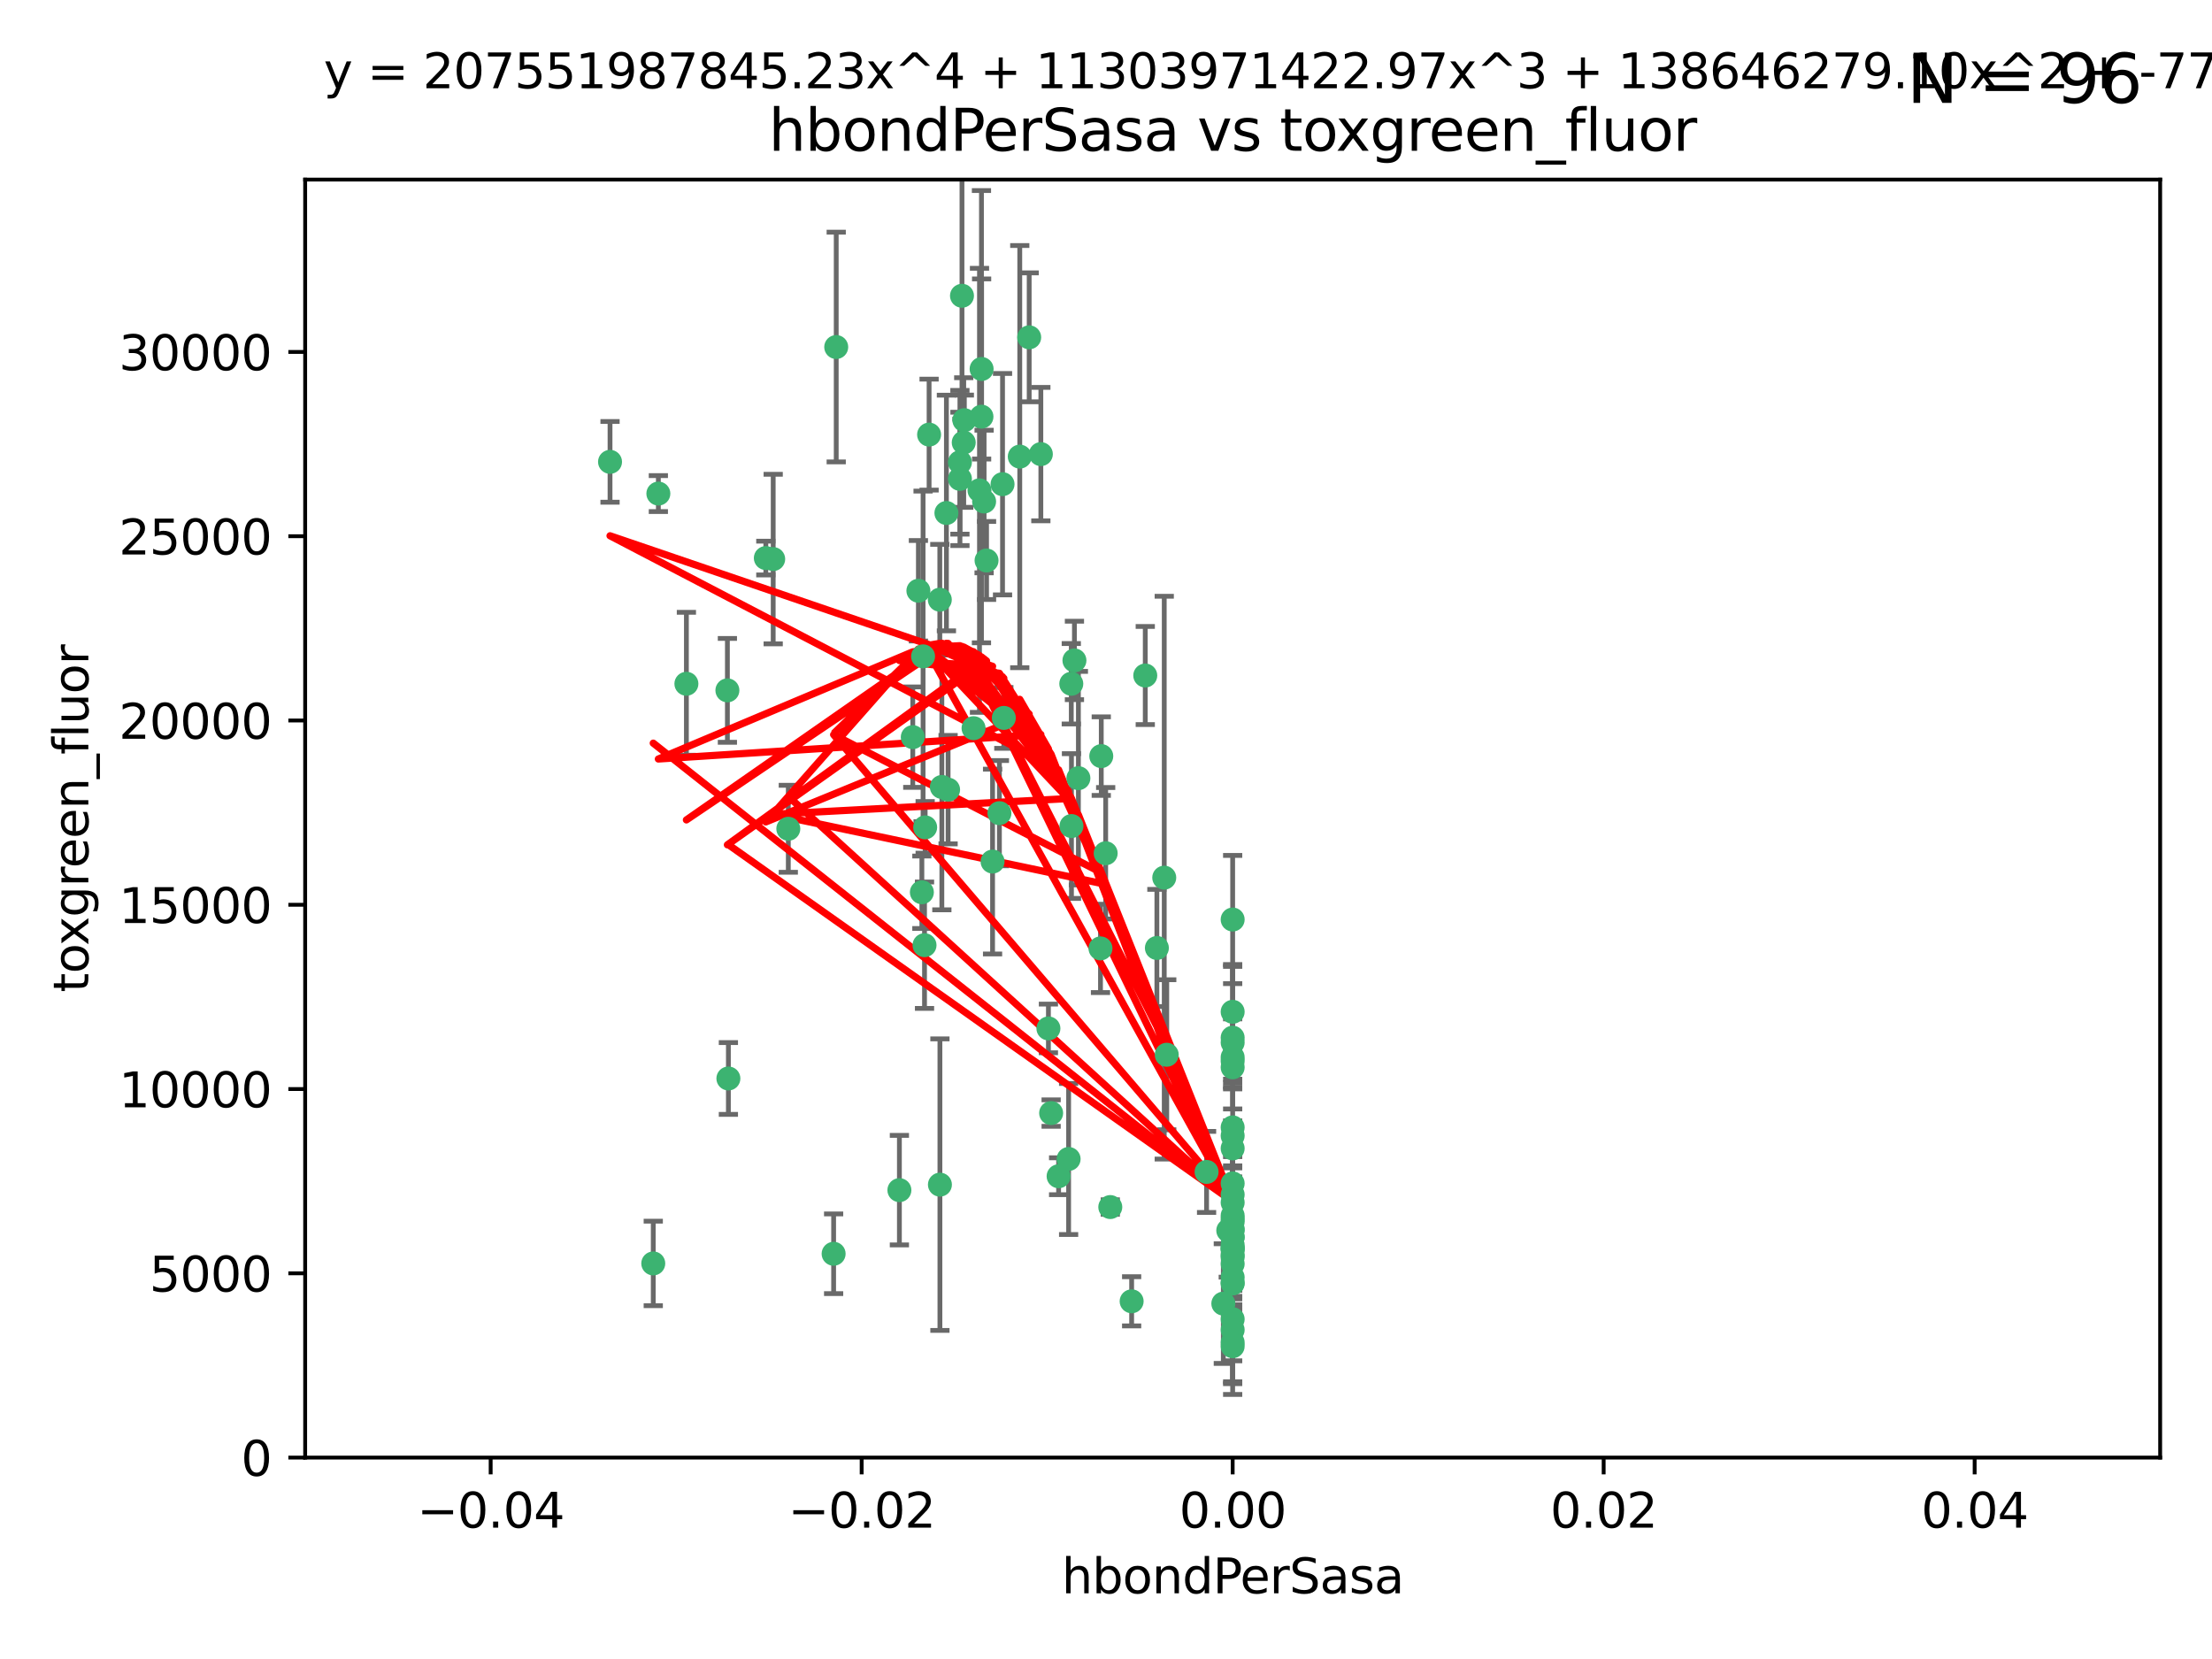 <?xml version="1.0" encoding="utf-8" standalone="no"?>
<!DOCTYPE svg PUBLIC "-//W3C//DTD SVG 1.1//EN"
  "http://www.w3.org/Graphics/SVG/1.1/DTD/svg11.dtd">
<svg xmlns:xlink="http://www.w3.org/1999/xlink" width="460.8pt" height="345.6pt" viewBox="0 0 460.8 345.6" xmlns="http://www.w3.org/2000/svg" version="1.1">
 <defs>
  <style type="text/css">*{stroke-linejoin: round; stroke-linecap: butt}</style>
 </defs>
 <g id="figure_1">
  <g id="patch_1">
   <path d="M 0 345.6 
L 460.8 345.6 
L 460.8 0 
L 0 0 
z
" style="fill: #ffffff"/>
  </g>
  <g id="axes_1">
   <g id="patch_2">
    <path d="M 63.571 303.64 
L 450 303.64 
L 450 37.411 
L 63.571 37.411 
z
" style="fill: #ffffff"/>
   </g>
   <g id="PathCollection_1">
    <defs>
     <path id="m3816a47598" d="M 0 1.118 
C 0.297 1.118 0.581 1 0.791 0.791 
C 1 0.581 1.118 0.297 1.118 0 
C 1.118 -0.297 1 -0.581 0.791 -0.791 
C 0.581 -1 0.297 -1.118 0 -1.118 
C -0.297 -1.118 -0.581 -1 -0.791 -0.791 
C -1 -0.581 -1.118 -0.297 -1.118 0 
C -1.118 0.297 -1 0.581 -0.791 0.791 
C -0.581 1 -0.297 1.118 0 1.118 
z
" style="stroke: #3cb371"/>
    </defs>
    <g clip-path="url(#p08fdf92624)">
     <use xlink:href="#m3816a47598" x="174.2" y="72.294" style="fill: #3cb371; stroke: #3cb371"/>
     <use xlink:href="#m3816a47598" x="192.294" y="136.733" style="fill: #3cb371; stroke: #3cb371"/>
     <use xlink:href="#m3816a47598" x="200.763" y="92.187" style="fill: #3cb371; stroke: #3cb371"/>
     <use xlink:href="#m3816a47598" x="204.046" y="102.144" style="fill: #3cb371; stroke: #3cb371"/>
     <use xlink:href="#m3816a47598" x="199.974" y="99.763" style="fill: #3cb371; stroke: #3cb371"/>
     <use xlink:href="#m3816a47598" x="214.399" y="70.271" style="fill: #3cb371; stroke: #3cb371"/>
     <use xlink:href="#m3816a47598" x="159.535" y="116.252" style="fill: #3cb371; stroke: #3cb371"/>
     <use xlink:href="#m3816a47598" x="191.319" y="123.063" style="fill: #3cb371; stroke: #3cb371"/>
     <use xlink:href="#m3816a47598" x="202.808" y="151.693" style="fill: #3cb371; stroke: #3cb371"/>
     <use xlink:href="#m3816a47598" x="196.206" y="163.936" style="fill: #3cb371; stroke: #3cb371"/>
     <use xlink:href="#m3816a47598" x="205.007" y="104.476" style="fill: #3cb371; stroke: #3cb371"/>
     <use xlink:href="#m3816a47598" x="151.53" y="143.815" style="fill: #3cb371; stroke: #3cb371"/>
     <use xlink:href="#m3816a47598" x="205.518" y="116.762" style="fill: #3cb371; stroke: #3cb371"/>
     <use xlink:href="#m3816a47598" x="204.488" y="76.865" style="fill: #3cb371; stroke: #3cb371"/>
     <use xlink:href="#m3816a47598" x="200.398" y="61.614" style="fill: #3cb371; stroke: #3cb371"/>
     <use xlink:href="#m3816a47598" x="190.148" y="153.559" style="fill: #3cb371; stroke: #3cb371"/>
     <use xlink:href="#m3816a47598" x="137.148" y="102.821" style="fill: #3cb371; stroke: #3cb371"/>
     <use xlink:href="#m3816a47598" x="216.829" y="94.6" style="fill: #3cb371; stroke: #3cb371"/>
     <use xlink:href="#m3816a47598" x="192.595" y="196.901" style="fill: #3cb371; stroke: #3cb371"/>
     <use xlink:href="#m3816a47598" x="223.825" y="137.58" style="fill: #3cb371; stroke: #3cb371"/>
     <use xlink:href="#m3816a47598" x="197.506" y="164.499" style="fill: #3cb371; stroke: #3cb371"/>
     <use xlink:href="#m3816a47598" x="142.99" y="142.442" style="fill: #3cb371; stroke: #3cb371"/>
     <use xlink:href="#m3816a47598" x="195.803" y="246.782" style="fill: #3cb371; stroke: #3cb371"/>
     <use xlink:href="#m3816a47598" x="193.547" y="90.534" style="fill: #3cb371; stroke: #3cb371"/>
     <use xlink:href="#m3816a47598" x="209.117" y="149.553" style="fill: #3cb371; stroke: #3cb371"/>
     <use xlink:href="#m3816a47598" x="195.78" y="124.926" style="fill: #3cb371; stroke: #3cb371"/>
     <use xlink:href="#m3816a47598" x="208.847" y="100.862" style="fill: #3cb371; stroke: #3cb371"/>
     <use xlink:href="#m3816a47598" x="197.156" y="106.867" style="fill: #3cb371; stroke: #3cb371"/>
     <use xlink:href="#m3816a47598" x="223.169" y="142.44" style="fill: #3cb371; stroke: #3cb371"/>
     <use xlink:href="#m3816a47598" x="204.456" y="86.8" style="fill: #3cb371; stroke: #3cb371"/>
     <use xlink:href="#m3816a47598" x="222.612" y="241.437" style="fill: #3cb371; stroke: #3cb371"/>
     <use xlink:href="#m3816a47598" x="199.969" y="96.298" style="fill: #3cb371; stroke: #3cb371"/>
     <use xlink:href="#m3816a47598" x="192.043" y="185.876" style="fill: #3cb371; stroke: #3cb371"/>
     <use xlink:href="#m3816a47598" x="218.405" y="214.241" style="fill: #3cb371; stroke: #3cb371"/>
     <use xlink:href="#m3816a47598" x="212.436" y="95.121" style="fill: #3cb371; stroke: #3cb371"/>
     <use xlink:href="#m3816a47598" x="231.293" y="251.452" style="fill: #3cb371; stroke: #3cb371"/>
     <use xlink:href="#m3816a47598" x="220.527" y="245.034" style="fill: #3cb371; stroke: #3cb371"/>
     <use xlink:href="#m3816a47598" x="127.081" y="96.211" style="fill: #3cb371; stroke: #3cb371"/>
     <use xlink:href="#m3816a47598" x="206.77" y="179.478" style="fill: #3cb371; stroke: #3cb371"/>
     <use xlink:href="#m3816a47598" x="187.361" y="247.93" style="fill: #3cb371; stroke: #3cb371"/>
     <use xlink:href="#m3816a47598" x="208.195" y="169.397" style="fill: #3cb371; stroke: #3cb371"/>
     <use xlink:href="#m3816a47598" x="218.971" y="231.871" style="fill: #3cb371; stroke: #3cb371"/>
     <use xlink:href="#m3816a47598" x="241" y="197.478" style="fill: #3cb371; stroke: #3cb371"/>
     <use xlink:href="#m3816a47598" x="200.892" y="87.531" style="fill: #3cb371; stroke: #3cb371"/>
     <use xlink:href="#m3816a47598" x="256.786" y="279.655" style="fill: #3cb371; stroke: #3cb371"/>
     <use xlink:href="#m3816a47598" x="173.659" y="261.183" style="fill: #3cb371; stroke: #3cb371"/>
     <use xlink:href="#m3816a47598" x="229.414" y="157.513" style="fill: #3cb371; stroke: #3cb371"/>
     <use xlink:href="#m3816a47598" x="242.534" y="182.831" style="fill: #3cb371; stroke: #3cb371"/>
     <use xlink:href="#m3816a47598" x="230.332" y="177.75" style="fill: #3cb371; stroke: #3cb371"/>
     <use xlink:href="#m3816a47598" x="161.071" y="116.464" style="fill: #3cb371; stroke: #3cb371"/>
     <use xlink:href="#m3816a47598" x="223.205" y="172.082" style="fill: #3cb371; stroke: #3cb371"/>
     <use xlink:href="#m3816a47598" x="256.786" y="234.855" style="fill: #3cb371; stroke: #3cb371"/>
     <use xlink:href="#m3816a47598" x="256.786" y="261.86" style="fill: #3cb371; stroke: #3cb371"/>
     <use xlink:href="#m3816a47598" x="192.729" y="172.356" style="fill: #3cb371; stroke: #3cb371"/>
     <use xlink:href="#m3816a47598" x="256.786" y="267.365" style="fill: #3cb371; stroke: #3cb371"/>
     <use xlink:href="#m3816a47598" x="243.055" y="219.725" style="fill: #3cb371; stroke: #3cb371"/>
     <use xlink:href="#m3816a47598" x="256.786" y="191.554" style="fill: #3cb371; stroke: #3cb371"/>
     <use xlink:href="#m3816a47598" x="256.786" y="222.343" style="fill: #3cb371; stroke: #3cb371"/>
     <use xlink:href="#m3816a47598" x="256.786" y="254.514" style="fill: #3cb371; stroke: #3cb371"/>
     <use xlink:href="#m3816a47598" x="256.786" y="216.17" style="fill: #3cb371; stroke: #3cb371"/>
     <use xlink:href="#m3816a47598" x="256.786" y="253.898" style="fill: #3cb371; stroke: #3cb371"/>
     <use xlink:href="#m3816a47598" x="256.786" y="257.745" style="fill: #3cb371; stroke: #3cb371"/>
     <use xlink:href="#m3816a47598" x="224.65" y="162.105" style="fill: #3cb371; stroke: #3cb371"/>
     <use xlink:href="#m3816a47598" x="256.786" y="259.36" style="fill: #3cb371; stroke: #3cb371"/>
     <use xlink:href="#m3816a47598" x="256.786" y="260.221" style="fill: #3cb371; stroke: #3cb371"/>
     <use xlink:href="#m3816a47598" x="256.786" y="260.163" style="fill: #3cb371; stroke: #3cb371"/>
     <use xlink:href="#m3816a47598" x="256.786" y="260.019" style="fill: #3cb371; stroke: #3cb371"/>
     <use xlink:href="#m3816a47598" x="238.58" y="140.722" style="fill: #3cb371; stroke: #3cb371"/>
     <use xlink:href="#m3816a47598" x="256.786" y="256.018" style="fill: #3cb371; stroke: #3cb371"/>
     <use xlink:href="#m3816a47598" x="229.252" y="197.571" style="fill: #3cb371; stroke: #3cb371"/>
     <use xlink:href="#m3816a47598" x="256.786" y="266.086" style="fill: #3cb371; stroke: #3cb371"/>
     <use xlink:href="#m3816a47598" x="255.869" y="256.331" style="fill: #3cb371; stroke: #3cb371"/>
     <use xlink:href="#m3816a47598" x="256.786" y="277.035" style="fill: #3cb371; stroke: #3cb371"/>
     <use xlink:href="#m3816a47598" x="256.786" y="221.023" style="fill: #3cb371; stroke: #3cb371"/>
     <use xlink:href="#m3816a47598" x="256.786" y="280.448" style="fill: #3cb371; stroke: #3cb371"/>
     <use xlink:href="#m3816a47598" x="256.786" y="236.599" style="fill: #3cb371; stroke: #3cb371"/>
     <use xlink:href="#m3816a47598" x="151.737" y="224.667" style="fill: #3cb371; stroke: #3cb371"/>
     <use xlink:href="#m3816a47598" x="256.786" y="257.698" style="fill: #3cb371; stroke: #3cb371"/>
     <use xlink:href="#m3816a47598" x="254.841" y="271.563" style="fill: #3cb371; stroke: #3cb371"/>
     <use xlink:href="#m3816a47598" x="256.786" y="253.241" style="fill: #3cb371; stroke: #3cb371"/>
     <use xlink:href="#m3816a47598" x="256.786" y="239.234" style="fill: #3cb371; stroke: #3cb371"/>
     <use xlink:href="#m3816a47598" x="256.786" y="250.509" style="fill: #3cb371; stroke: #3cb371"/>
     <use xlink:href="#m3816a47598" x="256.786" y="267.238" style="fill: #3cb371; stroke: #3cb371"/>
     <use xlink:href="#m3816a47598" x="256.786" y="220.252" style="fill: #3cb371; stroke: #3cb371"/>
     <use xlink:href="#m3816a47598" x="256.786" y="263.294" style="fill: #3cb371; stroke: #3cb371"/>
     <use xlink:href="#m3816a47598" x="235.741" y="271.085" style="fill: #3cb371; stroke: #3cb371"/>
     <use xlink:href="#m3816a47598" x="256.786" y="274.808" style="fill: #3cb371; stroke: #3cb371"/>
     <use xlink:href="#m3816a47598" x="256.786" y="261.393" style="fill: #3cb371; stroke: #3cb371"/>
     <use xlink:href="#m3816a47598" x="164.219" y="172.649" style="fill: #3cb371; stroke: #3cb371"/>
     <use xlink:href="#m3816a47598" x="256.786" y="256.316" style="fill: #3cb371; stroke: #3cb371"/>
     <use xlink:href="#m3816a47598" x="136.086" y="263.195" style="fill: #3cb371; stroke: #3cb371"/>
     <use xlink:href="#m3816a47598" x="256.786" y="246.532" style="fill: #3cb371; stroke: #3cb371"/>
     <use xlink:href="#m3816a47598" x="256.786" y="217.17" style="fill: #3cb371; stroke: #3cb371"/>
     <use xlink:href="#m3816a47598" x="251.352" y="244.135" style="fill: #3cb371; stroke: #3cb371"/>
     <use xlink:href="#m3816a47598" x="256.786" y="248.861" style="fill: #3cb371; stroke: #3cb371"/>
     <use xlink:href="#m3816a47598" x="256.786" y="210.779" style="fill: #3cb371; stroke: #3cb371"/>
    </g>
   </g>
   <g id="matplotlib.axis_1">
    <g id="xtick_1">
     <g id="line2d_1">
      <defs>
       <path id="m4898b6737c" d="M 0 0 
L 0 3.5 
" style="stroke: #000000; stroke-width: 0.8"/>
      </defs>
      <g>
       <use xlink:href="#m4898b6737c" x="102.214" y="303.64" style="stroke: #000000; stroke-width: 0.8"/>
      </g>
     </g>
     <g id="text_1">
      <!-- −0.04 -->
      <g transform="translate(86.891 318.238)scale(0.1 -0.1)">
       <defs>
        <path id="DejaVuSans-2212" d="M 678 2272 
L 4684 2272 
L 4684 1741 
L 678 1741 
L 678 2272 
z
" transform="scale(0.016)"/>
        <path id="DejaVuSans-30" d="M 2034 4250 
Q 1547 4250 1301 3770 
Q 1056 3291 1056 2328 
Q 1056 1369 1301 889 
Q 1547 409 2034 409 
Q 2525 409 2770 889 
Q 3016 1369 3016 2328 
Q 3016 3291 2770 3770 
Q 2525 4250 2034 4250 
z
M 2034 4750 
Q 2819 4750 3233 4129 
Q 3647 3509 3647 2328 
Q 3647 1150 3233 529 
Q 2819 -91 2034 -91 
Q 1250 -91 836 529 
Q 422 1150 422 2328 
Q 422 3509 836 4129 
Q 1250 4750 2034 4750 
z
" transform="scale(0.016)"/>
        <path id="DejaVuSans-2e" d="M 684 794 
L 1344 794 
L 1344 0 
L 684 0 
L 684 794 
z
" transform="scale(0.016)"/>
        <path id="DejaVuSans-34" d="M 2419 4116 
L 825 1625 
L 2419 1625 
L 2419 4116 
z
M 2253 4666 
L 3047 4666 
L 3047 1625 
L 3713 1625 
L 3713 1100 
L 3047 1100 
L 3047 0 
L 2419 0 
L 2419 1100 
L 313 1100 
L 313 1709 
L 2253 4666 
z
" transform="scale(0.016)"/>
       </defs>
       <use xlink:href="#DejaVuSans-2212"/>
       <use xlink:href="#DejaVuSans-30" x="83.789"/>
       <use xlink:href="#DejaVuSans-2e" x="147.412"/>
       <use xlink:href="#DejaVuSans-30" x="179.199"/>
       <use xlink:href="#DejaVuSans-34" x="242.822"/>
      </g>
     </g>
    </g>
    <g id="xtick_2">
     <g id="line2d_2">
      <g>
       <use xlink:href="#m4898b6737c" x="179.5" y="303.64" style="stroke: #000000; stroke-width: 0.8"/>
      </g>
     </g>
     <g id="text_2">
      <!-- −0.02 -->
      <g transform="translate(164.177 318.238)scale(0.1 -0.1)">
       <defs>
        <path id="DejaVuSans-32" d="M 1228 531 
L 3431 531 
L 3431 0 
L 469 0 
L 469 531 
Q 828 903 1448 1529 
Q 2069 2156 2228 2338 
Q 2531 2678 2651 2914 
Q 2772 3150 2772 3378 
Q 2772 3750 2511 3984 
Q 2250 4219 1831 4219 
Q 1534 4219 1204 4116 
Q 875 4013 500 3803 
L 500 4441 
Q 881 4594 1212 4672 
Q 1544 4750 1819 4750 
Q 2544 4750 2975 4387 
Q 3406 4025 3406 3419 
Q 3406 3131 3298 2873 
Q 3191 2616 2906 2266 
Q 2828 2175 2409 1742 
Q 1991 1309 1228 531 
z
" transform="scale(0.016)"/>
       </defs>
       <use xlink:href="#DejaVuSans-2212"/>
       <use xlink:href="#DejaVuSans-30" x="83.789"/>
       <use xlink:href="#DejaVuSans-2e" x="147.412"/>
       <use xlink:href="#DejaVuSans-30" x="179.199"/>
       <use xlink:href="#DejaVuSans-32" x="242.822"/>
      </g>
     </g>
    </g>
    <g id="xtick_3">
     <g id="line2d_3">
      <g>
       <use xlink:href="#m4898b6737c" x="256.786" y="303.64" style="stroke: #000000; stroke-width: 0.8"/>
      </g>
     </g>
     <g id="text_3">
      <!-- 0.00 -->
      <g transform="translate(245.653 318.238)scale(0.1 -0.1)">
       <use xlink:href="#DejaVuSans-30"/>
       <use xlink:href="#DejaVuSans-2e" x="63.623"/>
       <use xlink:href="#DejaVuSans-30" x="95.41"/>
       <use xlink:href="#DejaVuSans-30" x="159.033"/>
      </g>
     </g>
    </g>
    <g id="xtick_4">
     <g id="line2d_4">
      <g>
       <use xlink:href="#m4898b6737c" x="334.071" y="303.64" style="stroke: #000000; stroke-width: 0.8"/>
      </g>
     </g>
     <g id="text_4">
      <!-- 0.02 -->
      <g transform="translate(322.939 318.238)scale(0.1 -0.1)">
       <use xlink:href="#DejaVuSans-30"/>
       <use xlink:href="#DejaVuSans-2e" x="63.623"/>
       <use xlink:href="#DejaVuSans-30" x="95.41"/>
       <use xlink:href="#DejaVuSans-32" x="159.033"/>
      </g>
     </g>
    </g>
    <g id="xtick_5">
     <g id="line2d_5">
      <g>
       <use xlink:href="#m4898b6737c" x="411.357" y="303.64" style="stroke: #000000; stroke-width: 0.8"/>
      </g>
     </g>
     <g id="text_5">
      <!-- 0.04 -->
      <g transform="translate(400.224 318.238)scale(0.1 -0.1)">
       <use xlink:href="#DejaVuSans-30"/>
       <use xlink:href="#DejaVuSans-2e" x="63.623"/>
       <use xlink:href="#DejaVuSans-30" x="95.41"/>
       <use xlink:href="#DejaVuSans-34" x="159.033"/>
      </g>
     </g>
    </g>
    <g id="text_6">
     <!-- hbondPerSasa -->
     <g transform="translate(221.168 331.917)scale(0.1 -0.1)">
      <defs>
       <path id="DejaVuSans-68" d="M 3513 2113 
L 3513 0 
L 2938 0 
L 2938 2094 
Q 2938 2591 2744 2837 
Q 2550 3084 2163 3084 
Q 1697 3084 1428 2787 
Q 1159 2491 1159 1978 
L 1159 0 
L 581 0 
L 581 4863 
L 1159 4863 
L 1159 2956 
Q 1366 3272 1645 3428 
Q 1925 3584 2291 3584 
Q 2894 3584 3203 3211 
Q 3513 2838 3513 2113 
z
" transform="scale(0.016)"/>
       <path id="DejaVuSans-62" d="M 3116 1747 
Q 3116 2381 2855 2742 
Q 2594 3103 2138 3103 
Q 1681 3103 1420 2742 
Q 1159 2381 1159 1747 
Q 1159 1113 1420 752 
Q 1681 391 2138 391 
Q 2594 391 2855 752 
Q 3116 1113 3116 1747 
z
M 1159 2969 
Q 1341 3281 1617 3432 
Q 1894 3584 2278 3584 
Q 2916 3584 3314 3078 
Q 3713 2572 3713 1747 
Q 3713 922 3314 415 
Q 2916 -91 2278 -91 
Q 1894 -91 1617 61 
Q 1341 213 1159 525 
L 1159 0 
L 581 0 
L 581 4863 
L 1159 4863 
L 1159 2969 
z
" transform="scale(0.016)"/>
       <path id="DejaVuSans-6f" d="M 1959 3097 
Q 1497 3097 1228 2736 
Q 959 2375 959 1747 
Q 959 1119 1226 758 
Q 1494 397 1959 397 
Q 2419 397 2687 759 
Q 2956 1122 2956 1747 
Q 2956 2369 2687 2733 
Q 2419 3097 1959 3097 
z
M 1959 3584 
Q 2709 3584 3137 3096 
Q 3566 2609 3566 1747 
Q 3566 888 3137 398 
Q 2709 -91 1959 -91 
Q 1206 -91 779 398 
Q 353 888 353 1747 
Q 353 2609 779 3096 
Q 1206 3584 1959 3584 
z
" transform="scale(0.016)"/>
       <path id="DejaVuSans-6e" d="M 3513 2113 
L 3513 0 
L 2938 0 
L 2938 2094 
Q 2938 2591 2744 2837 
Q 2550 3084 2163 3084 
Q 1697 3084 1428 2787 
Q 1159 2491 1159 1978 
L 1159 0 
L 581 0 
L 581 3500 
L 1159 3500 
L 1159 2956 
Q 1366 3272 1645 3428 
Q 1925 3584 2291 3584 
Q 2894 3584 3203 3211 
Q 3513 2838 3513 2113 
z
" transform="scale(0.016)"/>
       <path id="DejaVuSans-64" d="M 2906 2969 
L 2906 4863 
L 3481 4863 
L 3481 0 
L 2906 0 
L 2906 525 
Q 2725 213 2448 61 
Q 2172 -91 1784 -91 
Q 1150 -91 751 415 
Q 353 922 353 1747 
Q 353 2572 751 3078 
Q 1150 3584 1784 3584 
Q 2172 3584 2448 3432 
Q 2725 3281 2906 2969 
z
M 947 1747 
Q 947 1113 1208 752 
Q 1469 391 1925 391 
Q 2381 391 2643 752 
Q 2906 1113 2906 1747 
Q 2906 2381 2643 2742 
Q 2381 3103 1925 3103 
Q 1469 3103 1208 2742 
Q 947 2381 947 1747 
z
" transform="scale(0.016)"/>
       <path id="DejaVuSans-50" d="M 1259 4147 
L 1259 2394 
L 2053 2394 
Q 2494 2394 2734 2622 
Q 2975 2850 2975 3272 
Q 2975 3691 2734 3919 
Q 2494 4147 2053 4147 
L 1259 4147 
z
M 628 4666 
L 2053 4666 
Q 2838 4666 3239 4311 
Q 3641 3956 3641 3272 
Q 3641 2581 3239 2228 
Q 2838 1875 2053 1875 
L 1259 1875 
L 1259 0 
L 628 0 
L 628 4666 
z
" transform="scale(0.016)"/>
       <path id="DejaVuSans-65" d="M 3597 1894 
L 3597 1613 
L 953 1613 
Q 991 1019 1311 708 
Q 1631 397 2203 397 
Q 2534 397 2845 478 
Q 3156 559 3463 722 
L 3463 178 
Q 3153 47 2828 -22 
Q 2503 -91 2169 -91 
Q 1331 -91 842 396 
Q 353 884 353 1716 
Q 353 2575 817 3079 
Q 1281 3584 2069 3584 
Q 2775 3584 3186 3129 
Q 3597 2675 3597 1894 
z
M 3022 2063 
Q 3016 2534 2758 2815 
Q 2500 3097 2075 3097 
Q 1594 3097 1305 2825 
Q 1016 2553 972 2059 
L 3022 2063 
z
" transform="scale(0.016)"/>
       <path id="DejaVuSans-72" d="M 2631 2963 
Q 2534 3019 2420 3045 
Q 2306 3072 2169 3072 
Q 1681 3072 1420 2755 
Q 1159 2438 1159 1844 
L 1159 0 
L 581 0 
L 581 3500 
L 1159 3500 
L 1159 2956 
Q 1341 3275 1631 3429 
Q 1922 3584 2338 3584 
Q 2397 3584 2469 3576 
Q 2541 3569 2628 3553 
L 2631 2963 
z
" transform="scale(0.016)"/>
       <path id="DejaVuSans-53" d="M 3425 4513 
L 3425 3897 
Q 3066 4069 2747 4153 
Q 2428 4238 2131 4238 
Q 1616 4238 1336 4038 
Q 1056 3838 1056 3469 
Q 1056 3159 1242 3001 
Q 1428 2844 1947 2747 
L 2328 2669 
Q 3034 2534 3370 2195 
Q 3706 1856 3706 1288 
Q 3706 609 3251 259 
Q 2797 -91 1919 -91 
Q 1588 -91 1214 -16 
Q 841 59 441 206 
L 441 856 
Q 825 641 1194 531 
Q 1563 422 1919 422 
Q 2459 422 2753 634 
Q 3047 847 3047 1241 
Q 3047 1584 2836 1778 
Q 2625 1972 2144 2069 
L 1759 2144 
Q 1053 2284 737 2584 
Q 422 2884 422 3419 
Q 422 4038 858 4394 
Q 1294 4750 2059 4750 
Q 2388 4750 2728 4690 
Q 3069 4631 3425 4513 
z
" transform="scale(0.016)"/>
       <path id="DejaVuSans-61" d="M 2194 1759 
Q 1497 1759 1228 1600 
Q 959 1441 959 1056 
Q 959 750 1161 570 
Q 1363 391 1709 391 
Q 2188 391 2477 730 
Q 2766 1069 2766 1631 
L 2766 1759 
L 2194 1759 
z
M 3341 1997 
L 3341 0 
L 2766 0 
L 2766 531 
Q 2569 213 2275 61 
Q 1981 -91 1556 -91 
Q 1019 -91 701 211 
Q 384 513 384 1019 
Q 384 1609 779 1909 
Q 1175 2209 1959 2209 
L 2766 2209 
L 2766 2266 
Q 2766 2663 2505 2880 
Q 2244 3097 1772 3097 
Q 1472 3097 1187 3025 
Q 903 2953 641 2809 
L 641 3341 
Q 956 3463 1253 3523 
Q 1550 3584 1831 3584 
Q 2591 3584 2966 3190 
Q 3341 2797 3341 1997 
z
" transform="scale(0.016)"/>
       <path id="DejaVuSans-73" d="M 2834 3397 
L 2834 2853 
Q 2591 2978 2328 3040 
Q 2066 3103 1784 3103 
Q 1356 3103 1142 2972 
Q 928 2841 928 2578 
Q 928 2378 1081 2264 
Q 1234 2150 1697 2047 
L 1894 2003 
Q 2506 1872 2764 1633 
Q 3022 1394 3022 966 
Q 3022 478 2636 193 
Q 2250 -91 1575 -91 
Q 1294 -91 989 -36 
Q 684 19 347 128 
L 347 722 
Q 666 556 975 473 
Q 1284 391 1588 391 
Q 1994 391 2212 530 
Q 2431 669 2431 922 
Q 2431 1156 2273 1281 
Q 2116 1406 1581 1522 
L 1381 1569 
Q 847 1681 609 1914 
Q 372 2147 372 2553 
Q 372 3047 722 3315 
Q 1072 3584 1716 3584 
Q 2034 3584 2315 3537 
Q 2597 3491 2834 3397 
z
" transform="scale(0.016)"/>
      </defs>
      <use xlink:href="#DejaVuSans-68"/>
      <use xlink:href="#DejaVuSans-62" x="63.379"/>
      <use xlink:href="#DejaVuSans-6f" x="126.855"/>
      <use xlink:href="#DejaVuSans-6e" x="188.037"/>
      <use xlink:href="#DejaVuSans-64" x="251.416"/>
      <use xlink:href="#DejaVuSans-50" x="314.893"/>
      <use xlink:href="#DejaVuSans-65" x="371.57"/>
      <use xlink:href="#DejaVuSans-72" x="433.094"/>
      <use xlink:href="#DejaVuSans-53" x="474.207"/>
      <use xlink:href="#DejaVuSans-61" x="537.684"/>
      <use xlink:href="#DejaVuSans-73" x="598.963"/>
      <use xlink:href="#DejaVuSans-61" x="651.062"/>
     </g>
    </g>
   </g>
   <g id="matplotlib.axis_2">
    <g id="ytick_1">
     <g id="line2d_6">
      <defs>
       <path id="m7ad2e5f049" d="M 0 0 
L -3.5 0 
" style="stroke: #000000; stroke-width: 0.8"/>
      </defs>
      <g>
       <use xlink:href="#m7ad2e5f049" x="63.571" y="303.64" style="stroke: #000000; stroke-width: 0.8"/>
      </g>
     </g>
     <g id="text_7">
      <!-- 0 -->
      <g transform="translate(50.209 307.439)scale(0.1 -0.1)">
       <use xlink:href="#DejaVuSans-30"/>
      </g>
     </g>
    </g>
    <g id="ytick_2">
     <g id="line2d_7">
      <g>
       <use xlink:href="#m7ad2e5f049" x="63.571" y="265.253" style="stroke: #000000; stroke-width: 0.8"/>
      </g>
     </g>
     <g id="text_8">
      <!-- 5000 -->
      <g transform="translate(31.121 269.052)scale(0.1 -0.1)">
       <defs>
        <path id="DejaVuSans-35" d="M 691 4666 
L 3169 4666 
L 3169 4134 
L 1269 4134 
L 1269 2991 
Q 1406 3038 1543 3061 
Q 1681 3084 1819 3084 
Q 2600 3084 3056 2656 
Q 3513 2228 3513 1497 
Q 3513 744 3044 326 
Q 2575 -91 1722 -91 
Q 1428 -91 1123 -41 
Q 819 9 494 109 
L 494 744 
Q 775 591 1075 516 
Q 1375 441 1709 441 
Q 2250 441 2565 725 
Q 2881 1009 2881 1497 
Q 2881 1984 2565 2268 
Q 2250 2553 1709 2553 
Q 1456 2553 1204 2497 
Q 953 2441 691 2322 
L 691 4666 
z
" transform="scale(0.016)"/>
       </defs>
       <use xlink:href="#DejaVuSans-35"/>
       <use xlink:href="#DejaVuSans-30" x="63.623"/>
       <use xlink:href="#DejaVuSans-30" x="127.246"/>
       <use xlink:href="#DejaVuSans-30" x="190.869"/>
      </g>
     </g>
    </g>
    <g id="ytick_3">
     <g id="line2d_8">
      <g>
       <use xlink:href="#m7ad2e5f049" x="63.571" y="226.866" style="stroke: #000000; stroke-width: 0.8"/>
      </g>
     </g>
     <g id="text_9">
      <!-- 10000 -->
      <g transform="translate(24.759 230.665)scale(0.1 -0.1)">
       <defs>
        <path id="DejaVuSans-31" d="M 794 531 
L 1825 531 
L 1825 4091 
L 703 3866 
L 703 4441 
L 1819 4666 
L 2450 4666 
L 2450 531 
L 3481 531 
L 3481 0 
L 794 0 
L 794 531 
z
" transform="scale(0.016)"/>
       </defs>
       <use xlink:href="#DejaVuSans-31"/>
       <use xlink:href="#DejaVuSans-30" x="63.623"/>
       <use xlink:href="#DejaVuSans-30" x="127.246"/>
       <use xlink:href="#DejaVuSans-30" x="190.869"/>
       <use xlink:href="#DejaVuSans-30" x="254.492"/>
      </g>
     </g>
    </g>
    <g id="ytick_4">
     <g id="line2d_9">
      <g>
       <use xlink:href="#m7ad2e5f049" x="63.571" y="188.479" style="stroke: #000000; stroke-width: 0.8"/>
      </g>
     </g>
     <g id="text_10">
      <!-- 15000 -->
      <g transform="translate(24.759 192.278)scale(0.1 -0.1)">
       <use xlink:href="#DejaVuSans-31"/>
       <use xlink:href="#DejaVuSans-35" x="63.623"/>
       <use xlink:href="#DejaVuSans-30" x="127.246"/>
       <use xlink:href="#DejaVuSans-30" x="190.869"/>
       <use xlink:href="#DejaVuSans-30" x="254.492"/>
      </g>
     </g>
    </g>
    <g id="ytick_5">
     <g id="line2d_10">
      <g>
       <use xlink:href="#m7ad2e5f049" x="63.571" y="150.092" style="stroke: #000000; stroke-width: 0.8"/>
      </g>
     </g>
     <g id="text_11">
      <!-- 20000 -->
      <g transform="translate(24.759 153.891)scale(0.1 -0.1)">
       <use xlink:href="#DejaVuSans-32"/>
       <use xlink:href="#DejaVuSans-30" x="63.623"/>
       <use xlink:href="#DejaVuSans-30" x="127.246"/>
       <use xlink:href="#DejaVuSans-30" x="190.869"/>
       <use xlink:href="#DejaVuSans-30" x="254.492"/>
      </g>
     </g>
    </g>
    <g id="ytick_6">
     <g id="line2d_11">
      <g>
       <use xlink:href="#m7ad2e5f049" x="63.571" y="111.705" style="stroke: #000000; stroke-width: 0.8"/>
      </g>
     </g>
     <g id="text_12">
      <!-- 25000 -->
      <g transform="translate(24.759 115.504)scale(0.1 -0.1)">
       <use xlink:href="#DejaVuSans-32"/>
       <use xlink:href="#DejaVuSans-35" x="63.623"/>
       <use xlink:href="#DejaVuSans-30" x="127.246"/>
       <use xlink:href="#DejaVuSans-30" x="190.869"/>
       <use xlink:href="#DejaVuSans-30" x="254.492"/>
      </g>
     </g>
    </g>
    <g id="ytick_7">
     <g id="line2d_12">
      <g>
       <use xlink:href="#m7ad2e5f049" x="63.571" y="73.317" style="stroke: #000000; stroke-width: 0.8"/>
      </g>
     </g>
     <g id="text_13">
      <!-- 30000 -->
      <g transform="translate(24.759 77.117)scale(0.1 -0.1)">
       <defs>
        <path id="DejaVuSans-33" d="M 2597 2516 
Q 3050 2419 3304 2112 
Q 3559 1806 3559 1356 
Q 3559 666 3084 287 
Q 2609 -91 1734 -91 
Q 1441 -91 1130 -33 
Q 819 25 488 141 
L 488 750 
Q 750 597 1062 519 
Q 1375 441 1716 441 
Q 2309 441 2620 675 
Q 2931 909 2931 1356 
Q 2931 1769 2642 2001 
Q 2353 2234 1838 2234 
L 1294 2234 
L 1294 2753 
L 1863 2753 
Q 2328 2753 2575 2939 
Q 2822 3125 2822 3475 
Q 2822 3834 2567 4026 
Q 2313 4219 1838 4219 
Q 1578 4219 1281 4162 
Q 984 4106 628 3988 
L 628 4550 
Q 988 4650 1302 4700 
Q 1616 4750 1894 4750 
Q 2613 4750 3031 4423 
Q 3450 4097 3450 3541 
Q 3450 3153 3228 2886 
Q 3006 2619 2597 2516 
z
" transform="scale(0.016)"/>
       </defs>
       <use xlink:href="#DejaVuSans-33"/>
       <use xlink:href="#DejaVuSans-30" x="63.623"/>
       <use xlink:href="#DejaVuSans-30" x="127.246"/>
       <use xlink:href="#DejaVuSans-30" x="190.869"/>
       <use xlink:href="#DejaVuSans-30" x="254.492"/>
      </g>
     </g>
    </g>
    <g id="text_14">
     <!-- toxgreen_fluor -->
     <g transform="translate(18.401 206.72)rotate(-90)scale(0.1 -0.1)">
      <defs>
       <path id="DejaVuSans-74" d="M 1172 4494 
L 1172 3500 
L 2356 3500 
L 2356 3053 
L 1172 3053 
L 1172 1153 
Q 1172 725 1289 603 
Q 1406 481 1766 481 
L 2356 481 
L 2356 0 
L 1766 0 
Q 1100 0 847 248 
Q 594 497 594 1153 
L 594 3053 
L 172 3053 
L 172 3500 
L 594 3500 
L 594 4494 
L 1172 4494 
z
" transform="scale(0.016)"/>
       <path id="DejaVuSans-78" d="M 3513 3500 
L 2247 1797 
L 3578 0 
L 2900 0 
L 1881 1375 
L 863 0 
L 184 0 
L 1544 1831 
L 300 3500 
L 978 3500 
L 1906 2253 
L 2834 3500 
L 3513 3500 
z
" transform="scale(0.016)"/>
       <path id="DejaVuSans-67" d="M 2906 1791 
Q 2906 2416 2648 2759 
Q 2391 3103 1925 3103 
Q 1463 3103 1205 2759 
Q 947 2416 947 1791 
Q 947 1169 1205 825 
Q 1463 481 1925 481 
Q 2391 481 2648 825 
Q 2906 1169 2906 1791 
z
M 3481 434 
Q 3481 -459 3084 -895 
Q 2688 -1331 1869 -1331 
Q 1566 -1331 1297 -1286 
Q 1028 -1241 775 -1147 
L 775 -588 
Q 1028 -725 1275 -790 
Q 1522 -856 1778 -856 
Q 2344 -856 2625 -561 
Q 2906 -266 2906 331 
L 2906 616 
Q 2728 306 2450 153 
Q 2172 0 1784 0 
Q 1141 0 747 490 
Q 353 981 353 1791 
Q 353 2603 747 3093 
Q 1141 3584 1784 3584 
Q 2172 3584 2450 3431 
Q 2728 3278 2906 2969 
L 2906 3500 
L 3481 3500 
L 3481 434 
z
" transform="scale(0.016)"/>
       <path id="DejaVuSans-5f" d="M 3263 -1063 
L 3263 -1509 
L -63 -1509 
L -63 -1063 
L 3263 -1063 
z
" transform="scale(0.016)"/>
       <path id="DejaVuSans-66" d="M 2375 4863 
L 2375 4384 
L 1825 4384 
Q 1516 4384 1395 4259 
Q 1275 4134 1275 3809 
L 1275 3500 
L 2222 3500 
L 2222 3053 
L 1275 3053 
L 1275 0 
L 697 0 
L 697 3053 
L 147 3053 
L 147 3500 
L 697 3500 
L 697 3744 
Q 697 4328 969 4595 
Q 1241 4863 1831 4863 
L 2375 4863 
z
" transform="scale(0.016)"/>
       <path id="DejaVuSans-6c" d="M 603 4863 
L 1178 4863 
L 1178 0 
L 603 0 
L 603 4863 
z
" transform="scale(0.016)"/>
       <path id="DejaVuSans-75" d="M 544 1381 
L 544 3500 
L 1119 3500 
L 1119 1403 
Q 1119 906 1312 657 
Q 1506 409 1894 409 
Q 2359 409 2629 706 
Q 2900 1003 2900 1516 
L 2900 3500 
L 3475 3500 
L 3475 0 
L 2900 0 
L 2900 538 
Q 2691 219 2414 64 
Q 2138 -91 1772 -91 
Q 1169 -91 856 284 
Q 544 659 544 1381 
z
M 1991 3584 
L 1991 3584 
z
" transform="scale(0.016)"/>
      </defs>
      <use xlink:href="#DejaVuSans-74"/>
      <use xlink:href="#DejaVuSans-6f" x="39.209"/>
      <use xlink:href="#DejaVuSans-78" x="97.266"/>
      <use xlink:href="#DejaVuSans-67" x="156.445"/>
      <use xlink:href="#DejaVuSans-72" x="219.922"/>
      <use xlink:href="#DejaVuSans-65" x="258.785"/>
      <use xlink:href="#DejaVuSans-65" x="320.309"/>
      <use xlink:href="#DejaVuSans-6e" x="381.832"/>
      <use xlink:href="#DejaVuSans-5f" x="445.211"/>
      <use xlink:href="#DejaVuSans-66" x="495.211"/>
      <use xlink:href="#DejaVuSans-6c" x="530.416"/>
      <use xlink:href="#DejaVuSans-75" x="558.199"/>
      <use xlink:href="#DejaVuSans-6f" x="621.578"/>
      <use xlink:href="#DejaVuSans-72" x="682.76"/>
     </g>
    </g>
   </g>
   <g id="LineCollection_1">
    <path d="M 174.2 96.224 
L 174.2 48.364 
" clip-path="url(#p08fdf92624)" style="fill: none; stroke: #696969"/>
    <path d="M 192.294 171.165 
L 192.294 102.302 
" clip-path="url(#p08fdf92624)" style="fill: none; stroke: #696969"/>
    <path d="M 200.763 105.69 
L 200.763 78.685 
" clip-path="url(#p08fdf92624)" style="fill: none; stroke: #696969"/>
    <path d="M 204.046 148.395 
L 204.046 55.893 
" clip-path="url(#p08fdf92624)" style="fill: none; stroke: #696969"/>
    <path d="M 199.974 113.651 
L 199.974 85.875 
" clip-path="url(#p08fdf92624)" style="fill: none; stroke: #696969"/>
    <path d="M 214.399 83.696 
L 214.399 56.846 
" clip-path="url(#p08fdf92624)" style="fill: none; stroke: #696969"/>
    <path d="M 159.535 119.772 
L 159.535 112.733 
" clip-path="url(#p08fdf92624)" style="fill: none; stroke: #696969"/>
    <path d="M 191.319 133.529 
L 191.319 112.598 
" clip-path="url(#p08fdf92624)" style="fill: none; stroke: #696969"/>
    <path d="M 202.808 152.217 
L 202.808 151.168 
" clip-path="url(#p08fdf92624)" style="fill: none; stroke: #696969"/>
    <path d="M 196.206 189.529 
L 196.206 138.343 
" clip-path="url(#p08fdf92624)" style="fill: none; stroke: #696969"/>
    <path d="M 205.007 119.328 
L 205.007 89.623 
" clip-path="url(#p08fdf92624)" style="fill: none; stroke: #696969"/>
    <path d="M 151.53 154.632 
L 151.53 132.999 
" clip-path="url(#p08fdf92624)" style="fill: none; stroke: #696969"/>
    <path d="M 205.518 124.89 
L 205.518 108.635 
" clip-path="url(#p08fdf92624)" style="fill: none; stroke: #696969"/>
    <path d="M 204.488 95.625 
L 204.488 58.105 
" clip-path="url(#p08fdf92624)" style="fill: none; stroke: #696969"/>
    <path d="M 200.398 87.306 
L 200.398 35.922 
" clip-path="url(#p08fdf92624)" style="fill: none; stroke: #696969"/>
    <path d="M 190.148 164.019 
L 190.148 143.098 
" clip-path="url(#p08fdf92624)" style="fill: none; stroke: #696969"/>
    <path d="M 137.148 106.565 
L 137.148 99.077 
" clip-path="url(#p08fdf92624)" style="fill: none; stroke: #696969"/>
    <path d="M 216.829 108.495 
L 216.829 80.704 
" clip-path="url(#p08fdf92624)" style="fill: none; stroke: #696969"/>
    <path d="M 192.595 210.068 
L 192.595 183.734 
" clip-path="url(#p08fdf92624)" style="fill: none; stroke: #696969"/>
    <path d="M 223.825 145.75 
L 223.825 129.411 
" clip-path="url(#p08fdf92624)" style="fill: none; stroke: #696969"/>
    <path d="M 197.506 175.794 
L 197.506 153.204 
" clip-path="url(#p08fdf92624)" style="fill: none; stroke: #696969"/>
    <path d="M 142.99 157.326 
L 142.99 127.559 
" clip-path="url(#p08fdf92624)" style="fill: none; stroke: #696969"/>
    <path d="M 195.803 277.15 
L 195.803 216.415 
" clip-path="url(#p08fdf92624)" style="fill: none; stroke: #696969"/>
    <path d="M 193.547 102.091 
L 193.547 78.978 
" clip-path="url(#p08fdf92624)" style="fill: none; stroke: #696969"/>
    <path d="M 209.117 155.89 
L 209.117 143.216 
" clip-path="url(#p08fdf92624)" style="fill: none; stroke: #696969"/>
    <path d="M 195.78 136.454 
L 195.78 113.398 
" clip-path="url(#p08fdf92624)" style="fill: none; stroke: #696969"/>
    <path d="M 208.847 123.923 
L 208.847 77.801 
" clip-path="url(#p08fdf92624)" style="fill: none; stroke: #696969"/>
    <path d="M 197.156 131.412 
L 197.156 82.321 
" clip-path="url(#p08fdf92624)" style="fill: none; stroke: #696969"/>
    <path d="M 223.169 150.817 
L 223.169 134.064 
" clip-path="url(#p08fdf92624)" style="fill: none; stroke: #696969"/>
    <path d="M 204.456 133.906 
L 204.456 39.694 
" clip-path="url(#p08fdf92624)" style="fill: none; stroke: #696969"/>
    <path d="M 222.612 257.169 
L 222.612 225.706 
" clip-path="url(#p08fdf92624)" style="fill: none; stroke: #696969"/>
    <path d="M 199.969 111.272 
L 199.969 81.324 
" clip-path="url(#p08fdf92624)" style="fill: none; stroke: #696969"/>
    <path d="M 192.043 193.423 
L 192.043 178.328 
" clip-path="url(#p08fdf92624)" style="fill: none; stroke: #696969"/>
    <path d="M 218.405 219.31 
L 218.405 209.172 
" clip-path="url(#p08fdf92624)" style="fill: none; stroke: #696969"/>
    <path d="M 212.436 139.091 
L 212.436 51.151 
" clip-path="url(#p08fdf92624)" style="fill: none; stroke: #696969"/>
    <path d="M 231.293 252.966 
L 231.293 249.939 
" clip-path="url(#p08fdf92624)" style="fill: none; stroke: #696969"/>
    <path d="M 220.527 248.879 
L 220.527 241.19 
" clip-path="url(#p08fdf92624)" style="fill: none; stroke: #696969"/>
    <path d="M 127.081 104.619 
L 127.081 87.804 
" clip-path="url(#p08fdf92624)" style="fill: none; stroke: #696969"/>
    <path d="M 206.77 198.728 
L 206.77 160.228 
" clip-path="url(#p08fdf92624)" style="fill: none; stroke: #696969"/>
    <path d="M 187.361 259.34 
L 187.361 236.521 
" clip-path="url(#p08fdf92624)" style="fill: none; stroke: #696969"/>
    <path d="M 208.195 180.358 
L 208.195 158.436 
" clip-path="url(#p08fdf92624)" style="fill: none; stroke: #696969"/>
    <path d="M 218.971 234.629 
L 218.971 229.112 
" clip-path="url(#p08fdf92624)" style="fill: none; stroke: #696969"/>
    <path d="M 241 209.686 
L 241 185.269 
" clip-path="url(#p08fdf92624)" style="fill: none; stroke: #696969"/>
    <path d="M 200.892 92.76 
L 200.892 82.303 
" clip-path="url(#p08fdf92624)" style="fill: none; stroke: #696969"/>
    <path d="M 256.786 290.49 
L 256.786 268.821 
" clip-path="url(#p08fdf92624)" style="fill: none; stroke: #696969"/>
    <path d="M 173.659 269.484 
L 173.659 252.882 
" clip-path="url(#p08fdf92624)" style="fill: none; stroke: #696969"/>
    <path d="M 229.414 165.694 
L 229.414 149.332 
" clip-path="url(#p08fdf92624)" style="fill: none; stroke: #696969"/>
    <path d="M 242.534 241.451 
L 242.534 124.21 
" clip-path="url(#p08fdf92624)" style="fill: none; stroke: #696969"/>
    <path d="M 230.332 191.442 
L 230.332 164.057 
" clip-path="url(#p08fdf92624)" style="fill: none; stroke: #696969"/>
    <path d="M 161.071 134.122 
L 161.071 98.805 
" clip-path="url(#p08fdf92624)" style="fill: none; stroke: #696969"/>
    <path d="M 223.205 187.16 
L 223.205 157.004 
" clip-path="url(#p08fdf92624)" style="fill: none; stroke: #696969"/>
    <path d="M 256.786 242.872 
L 256.786 226.838 
" clip-path="url(#p08fdf92624)" style="fill: none; stroke: #696969"/>
    <path d="M 256.786 276.024 
L 256.786 247.696 
" clip-path="url(#p08fdf92624)" style="fill: none; stroke: #696969"/>
    <path d="M 192.729 177.734 
L 192.729 166.978 
" clip-path="url(#p08fdf92624)" style="fill: none; stroke: #696969"/>
    <path d="M 256.786 272.161 
L 256.786 262.568 
" clip-path="url(#p08fdf92624)" style="fill: none; stroke: #696969"/>
    <path d="M 243.055 235.353 
L 243.055 204.097 
" clip-path="url(#p08fdf92624)" style="fill: none; stroke: #696969"/>
    <path d="M 256.786 204.905 
L 256.786 178.202 
" clip-path="url(#p08fdf92624)" style="fill: none; stroke: #696969"/>
    <path d="M 256.786 225.57 
L 256.786 219.116 
" clip-path="url(#p08fdf92624)" style="fill: none; stroke: #696969"/>
    <path d="M 256.786 270.051 
L 256.786 238.978 
" clip-path="url(#p08fdf92624)" style="fill: none; stroke: #696969"/>
    <path d="M 256.786 231.016 
L 256.786 201.324 
" clip-path="url(#p08fdf92624)" style="fill: none; stroke: #696969"/>
    <path d="M 256.786 261.829 
L 256.786 245.966 
" clip-path="url(#p08fdf92624)" style="fill: none; stroke: #696969"/>
    <path d="M 256.786 264.842 
L 256.786 250.649 
" clip-path="url(#p08fdf92624)" style="fill: none; stroke: #696969"/>
    <path d="M 224.65 184.351 
L 224.65 139.86 
" clip-path="url(#p08fdf92624)" style="fill: none; stroke: #696969"/>
    <path d="M 256.786 263.278 
L 256.786 255.442 
" clip-path="url(#p08fdf92624)" style="fill: none; stroke: #696969"/>
    <path d="M 256.786 268.597 
L 256.786 251.844 
" clip-path="url(#p08fdf92624)" style="fill: none; stroke: #696969"/>
    <path d="M 256.786 268.001 
L 256.786 252.325 
" clip-path="url(#p08fdf92624)" style="fill: none; stroke: #696969"/>
    <path d="M 256.786 265.948 
L 256.786 254.089 
" clip-path="url(#p08fdf92624)" style="fill: none; stroke: #696969"/>
    <path d="M 238.58 150.938 
L 238.58 130.506 
" clip-path="url(#p08fdf92624)" style="fill: none; stroke: #696969"/>
    <path d="M 256.786 268.741 
L 256.786 243.296 
" clip-path="url(#p08fdf92624)" style="fill: none; stroke: #696969"/>
    <path d="M 229.252 206.772 
L 229.252 188.371 
" clip-path="url(#p08fdf92624)" style="fill: none; stroke: #696969"/>
    <path d="M 256.786 271.795 
L 256.786 260.376 
" clip-path="url(#p08fdf92624)" style="fill: none; stroke: #696969"/>
    <path d="M 255.869 266.051 
L 255.869 246.611 
" clip-path="url(#p08fdf92624)" style="fill: none; stroke: #696969"/>
    <path d="M 256.786 283.483 
L 256.786 270.588 
" clip-path="url(#p08fdf92624)" style="fill: none; stroke: #696969"/>
    <path d="M 256.786 226.502 
L 256.786 215.543 
" clip-path="url(#p08fdf92624)" style="fill: none; stroke: #696969"/>
    <path d="M 256.786 288.249 
L 256.786 272.647 
" clip-path="url(#p08fdf92624)" style="fill: none; stroke: #696969"/>
    <path d="M 256.786 239.704 
L 256.786 233.493 
" clip-path="url(#p08fdf92624)" style="fill: none; stroke: #696969"/>
    <path d="M 151.737 232.145 
L 151.737 217.189 
" clip-path="url(#p08fdf92624)" style="fill: none; stroke: #696969"/>
    <path d="M 256.786 270.226 
L 256.786 245.171 
" clip-path="url(#p08fdf92624)" style="fill: none; stroke: #696969"/>
    <path d="M 254.841 284.025 
L 254.841 259.101 
" clip-path="url(#p08fdf92624)" style="fill: none; stroke: #696969"/>
    <path d="M 256.786 256.118 
L 256.786 250.365 
" clip-path="url(#p08fdf92624)" style="fill: none; stroke: #696969"/>
    <path d="M 256.786 240.949 
L 256.786 237.518 
" clip-path="url(#p08fdf92624)" style="fill: none; stroke: #696969"/>
    <path d="M 256.786 254.253 
L 256.786 246.765 
" clip-path="url(#p08fdf92624)" style="fill: none; stroke: #696969"/>
    <path d="M 256.786 272.884 
L 256.786 261.591 
" clip-path="url(#p08fdf92624)" style="fill: none; stroke: #696969"/>
    <path d="M 256.786 224.823 
L 256.786 215.68 
" clip-path="url(#p08fdf92624)" style="fill: none; stroke: #696969"/>
    <path d="M 256.786 268.654 
L 256.786 257.933 
" clip-path="url(#p08fdf92624)" style="fill: none; stroke: #696969"/>
    <path d="M 235.741 276.209 
L 235.741 265.962 
" clip-path="url(#p08fdf92624)" style="fill: none; stroke: #696969"/>
    <path d="M 256.786 287.858 
L 256.786 261.759 
" clip-path="url(#p08fdf92624)" style="fill: none; stroke: #696969"/>
    <path d="M 256.786 276.115 
L 256.786 246.672 
" clip-path="url(#p08fdf92624)" style="fill: none; stroke: #696969"/>
    <path d="M 164.219 181.707 
L 164.219 163.591 
" clip-path="url(#p08fdf92624)" style="fill: none; stroke: #696969"/>
    <path d="M 256.786 259.862 
L 256.786 252.77 
" clip-path="url(#p08fdf92624)" style="fill: none; stroke: #696969"/>
    <path d="M 136.086 272.001 
L 136.086 254.388 
" clip-path="url(#p08fdf92624)" style="fill: none; stroke: #696969"/>
    <path d="M 256.786 254.369 
L 256.786 238.695 
" clip-path="url(#p08fdf92624)" style="fill: none; stroke: #696969"/>
    <path d="M 256.786 222.082 
L 256.786 212.258 
" clip-path="url(#p08fdf92624)" style="fill: none; stroke: #696969"/>
    <path d="M 251.352 252.577 
L 251.352 235.693 
" clip-path="url(#p08fdf92624)" style="fill: none; stroke: #696969"/>
    <path d="M 256.786 263.148 
L 256.786 234.574 
" clip-path="url(#p08fdf92624)" style="fill: none; stroke: #696969"/>
    <path d="M 256.786 220.633 
L 256.786 200.925 
" clip-path="url(#p08fdf92624)" style="fill: none; stroke: #696969"/>
   </g>
   <g id="line2d_13">
    <defs>
     <path id="mbeab7f9780" d="M 2 0 
L -2 -0 
" style="stroke: #696969"/>
    </defs>
    <g clip-path="url(#p08fdf92624)">
     <use xlink:href="#mbeab7f9780" x="174.2" y="96.224" style="fill: #696969; stroke: #696969"/>
     <use xlink:href="#mbeab7f9780" x="192.294" y="171.165" style="fill: #696969; stroke: #696969"/>
     <use xlink:href="#mbeab7f9780" x="200.763" y="105.69" style="fill: #696969; stroke: #696969"/>
     <use xlink:href="#mbeab7f9780" x="204.046" y="148.395" style="fill: #696969; stroke: #696969"/>
     <use xlink:href="#mbeab7f9780" x="199.974" y="113.651" style="fill: #696969; stroke: #696969"/>
     <use xlink:href="#mbeab7f9780" x="214.399" y="83.696" style="fill: #696969; stroke: #696969"/>
     <use xlink:href="#mbeab7f9780" x="159.535" y="119.772" style="fill: #696969; stroke: #696969"/>
     <use xlink:href="#mbeab7f9780" x="191.319" y="133.529" style="fill: #696969; stroke: #696969"/>
     <use xlink:href="#mbeab7f9780" x="202.808" y="152.217" style="fill: #696969; stroke: #696969"/>
     <use xlink:href="#mbeab7f9780" x="196.206" y="189.529" style="fill: #696969; stroke: #696969"/>
     <use xlink:href="#mbeab7f9780" x="205.007" y="119.328" style="fill: #696969; stroke: #696969"/>
     <use xlink:href="#mbeab7f9780" x="151.53" y="154.632" style="fill: #696969; stroke: #696969"/>
     <use xlink:href="#mbeab7f9780" x="205.518" y="124.89" style="fill: #696969; stroke: #696969"/>
     <use xlink:href="#mbeab7f9780" x="204.488" y="95.625" style="fill: #696969; stroke: #696969"/>
     <use xlink:href="#mbeab7f9780" x="200.398" y="87.306" style="fill: #696969; stroke: #696969"/>
     <use xlink:href="#mbeab7f9780" x="190.148" y="164.019" style="fill: #696969; stroke: #696969"/>
     <use xlink:href="#mbeab7f9780" x="137.148" y="106.565" style="fill: #696969; stroke: #696969"/>
     <use xlink:href="#mbeab7f9780" x="216.829" y="108.495" style="fill: #696969; stroke: #696969"/>
     <use xlink:href="#mbeab7f9780" x="192.595" y="210.068" style="fill: #696969; stroke: #696969"/>
     <use xlink:href="#mbeab7f9780" x="223.825" y="145.75" style="fill: #696969; stroke: #696969"/>
     <use xlink:href="#mbeab7f9780" x="197.506" y="175.794" style="fill: #696969; stroke: #696969"/>
     <use xlink:href="#mbeab7f9780" x="142.99" y="157.326" style="fill: #696969; stroke: #696969"/>
     <use xlink:href="#mbeab7f9780" x="195.803" y="277.15" style="fill: #696969; stroke: #696969"/>
     <use xlink:href="#mbeab7f9780" x="193.547" y="102.091" style="fill: #696969; stroke: #696969"/>
     <use xlink:href="#mbeab7f9780" x="209.117" y="155.89" style="fill: #696969; stroke: #696969"/>
     <use xlink:href="#mbeab7f9780" x="195.78" y="136.454" style="fill: #696969; stroke: #696969"/>
     <use xlink:href="#mbeab7f9780" x="208.847" y="123.923" style="fill: #696969; stroke: #696969"/>
     <use xlink:href="#mbeab7f9780" x="197.156" y="131.412" style="fill: #696969; stroke: #696969"/>
     <use xlink:href="#mbeab7f9780" x="223.169" y="150.817" style="fill: #696969; stroke: #696969"/>
     <use xlink:href="#mbeab7f9780" x="204.456" y="133.906" style="fill: #696969; stroke: #696969"/>
     <use xlink:href="#mbeab7f9780" x="222.612" y="257.169" style="fill: #696969; stroke: #696969"/>
     <use xlink:href="#mbeab7f9780" x="199.969" y="111.272" style="fill: #696969; stroke: #696969"/>
     <use xlink:href="#mbeab7f9780" x="192.043" y="193.423" style="fill: #696969; stroke: #696969"/>
     <use xlink:href="#mbeab7f9780" x="218.405" y="219.31" style="fill: #696969; stroke: #696969"/>
     <use xlink:href="#mbeab7f9780" x="212.436" y="139.091" style="fill: #696969; stroke: #696969"/>
     <use xlink:href="#mbeab7f9780" x="231.293" y="252.966" style="fill: #696969; stroke: #696969"/>
     <use xlink:href="#mbeab7f9780" x="220.527" y="248.879" style="fill: #696969; stroke: #696969"/>
     <use xlink:href="#mbeab7f9780" x="127.081" y="104.619" style="fill: #696969; stroke: #696969"/>
     <use xlink:href="#mbeab7f9780" x="206.77" y="198.728" style="fill: #696969; stroke: #696969"/>
     <use xlink:href="#mbeab7f9780" x="187.361" y="259.34" style="fill: #696969; stroke: #696969"/>
     <use xlink:href="#mbeab7f9780" x="208.195" y="180.358" style="fill: #696969; stroke: #696969"/>
     <use xlink:href="#mbeab7f9780" x="218.971" y="234.629" style="fill: #696969; stroke: #696969"/>
     <use xlink:href="#mbeab7f9780" x="241" y="209.686" style="fill: #696969; stroke: #696969"/>
     <use xlink:href="#mbeab7f9780" x="200.892" y="92.76" style="fill: #696969; stroke: #696969"/>
     <use xlink:href="#mbeab7f9780" x="256.786" y="290.49" style="fill: #696969; stroke: #696969"/>
     <use xlink:href="#mbeab7f9780" x="173.659" y="269.484" style="fill: #696969; stroke: #696969"/>
     <use xlink:href="#mbeab7f9780" x="229.414" y="165.694" style="fill: #696969; stroke: #696969"/>
     <use xlink:href="#mbeab7f9780" x="242.534" y="241.451" style="fill: #696969; stroke: #696969"/>
     <use xlink:href="#mbeab7f9780" x="230.332" y="191.442" style="fill: #696969; stroke: #696969"/>
     <use xlink:href="#mbeab7f9780" x="161.071" y="134.122" style="fill: #696969; stroke: #696969"/>
     <use xlink:href="#mbeab7f9780" x="223.205" y="187.16" style="fill: #696969; stroke: #696969"/>
     <use xlink:href="#mbeab7f9780" x="256.786" y="242.872" style="fill: #696969; stroke: #696969"/>
     <use xlink:href="#mbeab7f9780" x="256.786" y="276.024" style="fill: #696969; stroke: #696969"/>
     <use xlink:href="#mbeab7f9780" x="192.729" y="177.734" style="fill: #696969; stroke: #696969"/>
     <use xlink:href="#mbeab7f9780" x="256.786" y="272.161" style="fill: #696969; stroke: #696969"/>
     <use xlink:href="#mbeab7f9780" x="243.055" y="235.353" style="fill: #696969; stroke: #696969"/>
     <use xlink:href="#mbeab7f9780" x="256.786" y="204.905" style="fill: #696969; stroke: #696969"/>
     <use xlink:href="#mbeab7f9780" x="256.786" y="225.57" style="fill: #696969; stroke: #696969"/>
     <use xlink:href="#mbeab7f9780" x="256.786" y="270.051" style="fill: #696969; stroke: #696969"/>
     <use xlink:href="#mbeab7f9780" x="256.786" y="231.016" style="fill: #696969; stroke: #696969"/>
     <use xlink:href="#mbeab7f9780" x="256.786" y="261.829" style="fill: #696969; stroke: #696969"/>
     <use xlink:href="#mbeab7f9780" x="256.786" y="264.842" style="fill: #696969; stroke: #696969"/>
     <use xlink:href="#mbeab7f9780" x="224.65" y="184.351" style="fill: #696969; stroke: #696969"/>
     <use xlink:href="#mbeab7f9780" x="256.786" y="263.278" style="fill: #696969; stroke: #696969"/>
     <use xlink:href="#mbeab7f9780" x="256.786" y="268.597" style="fill: #696969; stroke: #696969"/>
     <use xlink:href="#mbeab7f9780" x="256.786" y="268.001" style="fill: #696969; stroke: #696969"/>
     <use xlink:href="#mbeab7f9780" x="256.786" y="265.948" style="fill: #696969; stroke: #696969"/>
     <use xlink:href="#mbeab7f9780" x="238.58" y="150.938" style="fill: #696969; stroke: #696969"/>
     <use xlink:href="#mbeab7f9780" x="256.786" y="268.741" style="fill: #696969; stroke: #696969"/>
     <use xlink:href="#mbeab7f9780" x="229.252" y="206.772" style="fill: #696969; stroke: #696969"/>
     <use xlink:href="#mbeab7f9780" x="256.786" y="271.795" style="fill: #696969; stroke: #696969"/>
     <use xlink:href="#mbeab7f9780" x="255.869" y="266.051" style="fill: #696969; stroke: #696969"/>
     <use xlink:href="#mbeab7f9780" x="256.786" y="283.483" style="fill: #696969; stroke: #696969"/>
     <use xlink:href="#mbeab7f9780" x="256.786" y="226.502" style="fill: #696969; stroke: #696969"/>
     <use xlink:href="#mbeab7f9780" x="256.786" y="288.249" style="fill: #696969; stroke: #696969"/>
     <use xlink:href="#mbeab7f9780" x="256.786" y="239.704" style="fill: #696969; stroke: #696969"/>
     <use xlink:href="#mbeab7f9780" x="151.737" y="232.145" style="fill: #696969; stroke: #696969"/>
     <use xlink:href="#mbeab7f9780" x="256.786" y="270.226" style="fill: #696969; stroke: #696969"/>
     <use xlink:href="#mbeab7f9780" x="254.841" y="284.025" style="fill: #696969; stroke: #696969"/>
     <use xlink:href="#mbeab7f9780" x="256.786" y="256.118" style="fill: #696969; stroke: #696969"/>
     <use xlink:href="#mbeab7f9780" x="256.786" y="240.949" style="fill: #696969; stroke: #696969"/>
     <use xlink:href="#mbeab7f9780" x="256.786" y="254.253" style="fill: #696969; stroke: #696969"/>
     <use xlink:href="#mbeab7f9780" x="256.786" y="272.884" style="fill: #696969; stroke: #696969"/>
     <use xlink:href="#mbeab7f9780" x="256.786" y="224.823" style="fill: #696969; stroke: #696969"/>
     <use xlink:href="#mbeab7f9780" x="256.786" y="268.654" style="fill: #696969; stroke: #696969"/>
     <use xlink:href="#mbeab7f9780" x="235.741" y="276.209" style="fill: #696969; stroke: #696969"/>
     <use xlink:href="#mbeab7f9780" x="256.786" y="287.858" style="fill: #696969; stroke: #696969"/>
     <use xlink:href="#mbeab7f9780" x="256.786" y="276.115" style="fill: #696969; stroke: #696969"/>
     <use xlink:href="#mbeab7f9780" x="164.219" y="181.707" style="fill: #696969; stroke: #696969"/>
     <use xlink:href="#mbeab7f9780" x="256.786" y="259.862" style="fill: #696969; stroke: #696969"/>
     <use xlink:href="#mbeab7f9780" x="136.086" y="272.001" style="fill: #696969; stroke: #696969"/>
     <use xlink:href="#mbeab7f9780" x="256.786" y="254.369" style="fill: #696969; stroke: #696969"/>
     <use xlink:href="#mbeab7f9780" x="256.786" y="222.082" style="fill: #696969; stroke: #696969"/>
     <use xlink:href="#mbeab7f9780" x="251.352" y="252.577" style="fill: #696969; stroke: #696969"/>
     <use xlink:href="#mbeab7f9780" x="256.786" y="263.148" style="fill: #696969; stroke: #696969"/>
     <use xlink:href="#mbeab7f9780" x="256.786" y="220.633" style="fill: #696969; stroke: #696969"/>
    </g>
   </g>
   <g id="line2d_14">
    <g clip-path="url(#p08fdf92624)">
     <use xlink:href="#mbeab7f9780" x="174.2" y="48.364" style="fill: #696969; stroke: #696969"/>
     <use xlink:href="#mbeab7f9780" x="192.294" y="102.302" style="fill: #696969; stroke: #696969"/>
     <use xlink:href="#mbeab7f9780" x="200.763" y="78.685" style="fill: #696969; stroke: #696969"/>
     <use xlink:href="#mbeab7f9780" x="204.046" y="55.893" style="fill: #696969; stroke: #696969"/>
     <use xlink:href="#mbeab7f9780" x="199.974" y="85.875" style="fill: #696969; stroke: #696969"/>
     <use xlink:href="#mbeab7f9780" x="214.399" y="56.846" style="fill: #696969; stroke: #696969"/>
     <use xlink:href="#mbeab7f9780" x="159.535" y="112.733" style="fill: #696969; stroke: #696969"/>
     <use xlink:href="#mbeab7f9780" x="191.319" y="112.598" style="fill: #696969; stroke: #696969"/>
     <use xlink:href="#mbeab7f9780" x="202.808" y="151.168" style="fill: #696969; stroke: #696969"/>
     <use xlink:href="#mbeab7f9780" x="196.206" y="138.343" style="fill: #696969; stroke: #696969"/>
     <use xlink:href="#mbeab7f9780" x="205.007" y="89.623" style="fill: #696969; stroke: #696969"/>
     <use xlink:href="#mbeab7f9780" x="151.53" y="132.999" style="fill: #696969; stroke: #696969"/>
     <use xlink:href="#mbeab7f9780" x="205.518" y="108.635" style="fill: #696969; stroke: #696969"/>
     <use xlink:href="#mbeab7f9780" x="204.488" y="58.105" style="fill: #696969; stroke: #696969"/>
     <use xlink:href="#mbeab7f9780" x="200.398" y="35.922" style="fill: #696969; stroke: #696969"/>
     <use xlink:href="#mbeab7f9780" x="190.148" y="143.098" style="fill: #696969; stroke: #696969"/>
     <use xlink:href="#mbeab7f9780" x="137.148" y="99.077" style="fill: #696969; stroke: #696969"/>
     <use xlink:href="#mbeab7f9780" x="216.829" y="80.704" style="fill: #696969; stroke: #696969"/>
     <use xlink:href="#mbeab7f9780" x="192.595" y="183.734" style="fill: #696969; stroke: #696969"/>
     <use xlink:href="#mbeab7f9780" x="223.825" y="129.411" style="fill: #696969; stroke: #696969"/>
     <use xlink:href="#mbeab7f9780" x="197.506" y="153.204" style="fill: #696969; stroke: #696969"/>
     <use xlink:href="#mbeab7f9780" x="142.99" y="127.559" style="fill: #696969; stroke: #696969"/>
     <use xlink:href="#mbeab7f9780" x="195.803" y="216.415" style="fill: #696969; stroke: #696969"/>
     <use xlink:href="#mbeab7f9780" x="193.547" y="78.978" style="fill: #696969; stroke: #696969"/>
     <use xlink:href="#mbeab7f9780" x="209.117" y="143.216" style="fill: #696969; stroke: #696969"/>
     <use xlink:href="#mbeab7f9780" x="195.78" y="113.398" style="fill: #696969; stroke: #696969"/>
     <use xlink:href="#mbeab7f9780" x="208.847" y="77.801" style="fill: #696969; stroke: #696969"/>
     <use xlink:href="#mbeab7f9780" x="197.156" y="82.321" style="fill: #696969; stroke: #696969"/>
     <use xlink:href="#mbeab7f9780" x="223.169" y="134.064" style="fill: #696969; stroke: #696969"/>
     <use xlink:href="#mbeab7f9780" x="204.456" y="39.694" style="fill: #696969; stroke: #696969"/>
     <use xlink:href="#mbeab7f9780" x="222.612" y="225.706" style="fill: #696969; stroke: #696969"/>
     <use xlink:href="#mbeab7f9780" x="199.969" y="81.324" style="fill: #696969; stroke: #696969"/>
     <use xlink:href="#mbeab7f9780" x="192.043" y="178.328" style="fill: #696969; stroke: #696969"/>
     <use xlink:href="#mbeab7f9780" x="218.405" y="209.172" style="fill: #696969; stroke: #696969"/>
     <use xlink:href="#mbeab7f9780" x="212.436" y="51.151" style="fill: #696969; stroke: #696969"/>
     <use xlink:href="#mbeab7f9780" x="231.293" y="249.939" style="fill: #696969; stroke: #696969"/>
     <use xlink:href="#mbeab7f9780" x="220.527" y="241.19" style="fill: #696969; stroke: #696969"/>
     <use xlink:href="#mbeab7f9780" x="127.081" y="87.804" style="fill: #696969; stroke: #696969"/>
     <use xlink:href="#mbeab7f9780" x="206.77" y="160.228" style="fill: #696969; stroke: #696969"/>
     <use xlink:href="#mbeab7f9780" x="187.361" y="236.521" style="fill: #696969; stroke: #696969"/>
     <use xlink:href="#mbeab7f9780" x="208.195" y="158.436" style="fill: #696969; stroke: #696969"/>
     <use xlink:href="#mbeab7f9780" x="218.971" y="229.112" style="fill: #696969; stroke: #696969"/>
     <use xlink:href="#mbeab7f9780" x="241" y="185.269" style="fill: #696969; stroke: #696969"/>
     <use xlink:href="#mbeab7f9780" x="200.892" y="82.303" style="fill: #696969; stroke: #696969"/>
     <use xlink:href="#mbeab7f9780" x="256.786" y="268.821" style="fill: #696969; stroke: #696969"/>
     <use xlink:href="#mbeab7f9780" x="173.659" y="252.882" style="fill: #696969; stroke: #696969"/>
     <use xlink:href="#mbeab7f9780" x="229.414" y="149.332" style="fill: #696969; stroke: #696969"/>
     <use xlink:href="#mbeab7f9780" x="242.534" y="124.21" style="fill: #696969; stroke: #696969"/>
     <use xlink:href="#mbeab7f9780" x="230.332" y="164.057" style="fill: #696969; stroke: #696969"/>
     <use xlink:href="#mbeab7f9780" x="161.071" y="98.805" style="fill: #696969; stroke: #696969"/>
     <use xlink:href="#mbeab7f9780" x="223.205" y="157.004" style="fill: #696969; stroke: #696969"/>
     <use xlink:href="#mbeab7f9780" x="256.786" y="226.838" style="fill: #696969; stroke: #696969"/>
     <use xlink:href="#mbeab7f9780" x="256.786" y="247.696" style="fill: #696969; stroke: #696969"/>
     <use xlink:href="#mbeab7f9780" x="192.729" y="166.978" style="fill: #696969; stroke: #696969"/>
     <use xlink:href="#mbeab7f9780" x="256.786" y="262.568" style="fill: #696969; stroke: #696969"/>
     <use xlink:href="#mbeab7f9780" x="243.055" y="204.097" style="fill: #696969; stroke: #696969"/>
     <use xlink:href="#mbeab7f9780" x="256.786" y="178.202" style="fill: #696969; stroke: #696969"/>
     <use xlink:href="#mbeab7f9780" x="256.786" y="219.116" style="fill: #696969; stroke: #696969"/>
     <use xlink:href="#mbeab7f9780" x="256.786" y="238.978" style="fill: #696969; stroke: #696969"/>
     <use xlink:href="#mbeab7f9780" x="256.786" y="201.324" style="fill: #696969; stroke: #696969"/>
     <use xlink:href="#mbeab7f9780" x="256.786" y="245.966" style="fill: #696969; stroke: #696969"/>
     <use xlink:href="#mbeab7f9780" x="256.786" y="250.649" style="fill: #696969; stroke: #696969"/>
     <use xlink:href="#mbeab7f9780" x="224.65" y="139.86" style="fill: #696969; stroke: #696969"/>
     <use xlink:href="#mbeab7f9780" x="256.786" y="255.442" style="fill: #696969; stroke: #696969"/>
     <use xlink:href="#mbeab7f9780" x="256.786" y="251.844" style="fill: #696969; stroke: #696969"/>
     <use xlink:href="#mbeab7f9780" x="256.786" y="252.325" style="fill: #696969; stroke: #696969"/>
     <use xlink:href="#mbeab7f9780" x="256.786" y="254.089" style="fill: #696969; stroke: #696969"/>
     <use xlink:href="#mbeab7f9780" x="238.58" y="130.506" style="fill: #696969; stroke: #696969"/>
     <use xlink:href="#mbeab7f9780" x="256.786" y="243.296" style="fill: #696969; stroke: #696969"/>
     <use xlink:href="#mbeab7f9780" x="229.252" y="188.371" style="fill: #696969; stroke: #696969"/>
     <use xlink:href="#mbeab7f9780" x="256.786" y="260.376" style="fill: #696969; stroke: #696969"/>
     <use xlink:href="#mbeab7f9780" x="255.869" y="246.611" style="fill: #696969; stroke: #696969"/>
     <use xlink:href="#mbeab7f9780" x="256.786" y="270.588" style="fill: #696969; stroke: #696969"/>
     <use xlink:href="#mbeab7f9780" x="256.786" y="215.543" style="fill: #696969; stroke: #696969"/>
     <use xlink:href="#mbeab7f9780" x="256.786" y="272.647" style="fill: #696969; stroke: #696969"/>
     <use xlink:href="#mbeab7f9780" x="256.786" y="233.493" style="fill: #696969; stroke: #696969"/>
     <use xlink:href="#mbeab7f9780" x="151.737" y="217.189" style="fill: #696969; stroke: #696969"/>
     <use xlink:href="#mbeab7f9780" x="256.786" y="245.171" style="fill: #696969; stroke: #696969"/>
     <use xlink:href="#mbeab7f9780" x="254.841" y="259.101" style="fill: #696969; stroke: #696969"/>
     <use xlink:href="#mbeab7f9780" x="256.786" y="250.365" style="fill: #696969; stroke: #696969"/>
     <use xlink:href="#mbeab7f9780" x="256.786" y="237.518" style="fill: #696969; stroke: #696969"/>
     <use xlink:href="#mbeab7f9780" x="256.786" y="246.765" style="fill: #696969; stroke: #696969"/>
     <use xlink:href="#mbeab7f9780" x="256.786" y="261.591" style="fill: #696969; stroke: #696969"/>
     <use xlink:href="#mbeab7f9780" x="256.786" y="215.68" style="fill: #696969; stroke: #696969"/>
     <use xlink:href="#mbeab7f9780" x="256.786" y="257.933" style="fill: #696969; stroke: #696969"/>
     <use xlink:href="#mbeab7f9780" x="235.741" y="265.962" style="fill: #696969; stroke: #696969"/>
     <use xlink:href="#mbeab7f9780" x="256.786" y="261.759" style="fill: #696969; stroke: #696969"/>
     <use xlink:href="#mbeab7f9780" x="256.786" y="246.672" style="fill: #696969; stroke: #696969"/>
     <use xlink:href="#mbeab7f9780" x="164.219" y="163.591" style="fill: #696969; stroke: #696969"/>
     <use xlink:href="#mbeab7f9780" x="256.786" y="252.77" style="fill: #696969; stroke: #696969"/>
     <use xlink:href="#mbeab7f9780" x="136.086" y="254.388" style="fill: #696969; stroke: #696969"/>
     <use xlink:href="#mbeab7f9780" x="256.786" y="238.695" style="fill: #696969; stroke: #696969"/>
     <use xlink:href="#mbeab7f9780" x="256.786" y="212.258" style="fill: #696969; stroke: #696969"/>
     <use xlink:href="#mbeab7f9780" x="251.352" y="235.693" style="fill: #696969; stroke: #696969"/>
     <use xlink:href="#mbeab7f9780" x="256.786" y="234.574" style="fill: #696969; stroke: #696969"/>
     <use xlink:href="#mbeab7f9780" x="256.786" y="200.925" style="fill: #696969; stroke: #696969"/>
    </g>
   </g>
   <g id="line2d_15">
    <path d="M 174.2 152.304 
L 192.294 134.802 
L 200.763 134.786 
L 204.046 136.555 
L 199.974 134.512 
L 214.399 148.748 
L 159.535 171.227 
L 191.319 135.204 
L 202.808 135.769 
L 196.206 133.998 
L 205.007 137.267 
L 151.53 175.99 
L 205.518 137.681 
L 204.488 136.872 
L 200.398 134.652 
L 190.148 135.788 
L 137.148 158.114 
L 216.829 152.995 
L 192.595 134.694 
L 223.825 167.772 
L 197.506 134.029 
L 142.99 170.802 
L 195.803 134.019 
L 193.547 134.401 
L 209.117 141.291 
L 195.78 134.021 
L 208.847 140.978 
L 197.156 134.005 
L 223.169 166.24 
L 204.456 136.848 
L 222.612 164.964 
L 199.969 134.511 
L 192.043 134.898 
L 218.405 156.009 
L 212.436 145.685 
L 231.293 186.808 
L 220.527 160.365 
L 127.081 111.613 
L 206.77 138.799 
L 187.361 137.6 
L 208.195 140.25 
L 218.971 157.138 
L 241 213.815 
L 200.892 134.837 
L 256.786 250.29 
L 173.659 153.046 
L 229.414 181.782 
L 242.534 218.037 
L 230.332 184.222 
L 161.071 169.629 
L 223.205 166.325 
L 256.786 250.29 
L 256.786 250.29 
L 192.729 134.648 
L 256.786 250.29 
L 243.055 219.454 
L 256.786 250.29 
L 256.786 250.29 
L 256.786 250.29 
L 256.786 250.29 
L 256.786 250.29 
L 256.786 250.29 
L 224.65 169.733 
L 256.786 250.29 
L 256.786 250.29 
L 256.786 250.29 
L 256.786 250.29 
L 238.58 207.061 
L 256.786 250.29 
L 229.252 181.355 
L 256.786 250.29 
L 255.869 248.827 
L 256.786 250.29 
L 256.786 250.29 
L 256.786 250.29 
L 256.786 250.29 
L 151.737 175.963 
L 256.786 250.29 
L 254.841 247.052 
L 256.786 250.29 
L 256.786 250.29 
L 256.786 250.29 
L 256.786 250.29 
L 256.786 250.29 
L 256.786 250.29 
L 235.741 199.095 
L 256.786 250.29 
L 256.786 250.29 
L 164.219 165.908 
L 256.786 250.29 
L 136.086 154.811 
L 256.786 250.29 
L 256.786 250.29 
L 251.352 240.096 
L 256.786 250.29 
L 256.786 250.29 
" clip-path="url(#p08fdf92624)" style="fill: none; stroke: #ff0000; stroke-width: 1.5; stroke-linecap: square"/>
   </g>
   <g id="line2d_16">
    <defs>
     <path id="m9da3cd18c8" d="M 0 2 
C 0.53 2 1.039 1.789 1.414 1.414 
C 1.789 1.039 2 0.53 2 0 
C 2 -0.53 1.789 -1.039 1.414 -1.414 
C 1.039 -1.789 0.53 -2 0 -2 
C -0.53 -2 -1.039 -1.789 -1.414 -1.414 
C -1.789 -1.039 -2 -0.53 -2 0 
C -2 0.53 -1.789 1.039 -1.414 1.414 
C -1.039 1.789 -0.53 2 0 2 
z
" style="stroke: #3cb371"/>
    </defs>
    <g clip-path="url(#p08fdf92624)">
     <use xlink:href="#m9da3cd18c8" x="174.2" y="72.294" style="fill: #3cb371; stroke: #3cb371"/>
     <use xlink:href="#m9da3cd18c8" x="192.294" y="136.733" style="fill: #3cb371; stroke: #3cb371"/>
     <use xlink:href="#m9da3cd18c8" x="200.763" y="92.187" style="fill: #3cb371; stroke: #3cb371"/>
     <use xlink:href="#m9da3cd18c8" x="204.046" y="102.144" style="fill: #3cb371; stroke: #3cb371"/>
     <use xlink:href="#m9da3cd18c8" x="199.974" y="99.763" style="fill: #3cb371; stroke: #3cb371"/>
     <use xlink:href="#m9da3cd18c8" x="214.399" y="70.271" style="fill: #3cb371; stroke: #3cb371"/>
     <use xlink:href="#m9da3cd18c8" x="159.535" y="116.252" style="fill: #3cb371; stroke: #3cb371"/>
     <use xlink:href="#m9da3cd18c8" x="191.319" y="123.063" style="fill: #3cb371; stroke: #3cb371"/>
     <use xlink:href="#m9da3cd18c8" x="202.808" y="151.693" style="fill: #3cb371; stroke: #3cb371"/>
     <use xlink:href="#m9da3cd18c8" x="196.206" y="163.936" style="fill: #3cb371; stroke: #3cb371"/>
     <use xlink:href="#m9da3cd18c8" x="205.007" y="104.476" style="fill: #3cb371; stroke: #3cb371"/>
     <use xlink:href="#m9da3cd18c8" x="151.53" y="143.815" style="fill: #3cb371; stroke: #3cb371"/>
     <use xlink:href="#m9da3cd18c8" x="205.518" y="116.762" style="fill: #3cb371; stroke: #3cb371"/>
     <use xlink:href="#m9da3cd18c8" x="204.488" y="76.865" style="fill: #3cb371; stroke: #3cb371"/>
     <use xlink:href="#m9da3cd18c8" x="200.398" y="61.614" style="fill: #3cb371; stroke: #3cb371"/>
     <use xlink:href="#m9da3cd18c8" x="190.148" y="153.559" style="fill: #3cb371; stroke: #3cb371"/>
     <use xlink:href="#m9da3cd18c8" x="137.148" y="102.821" style="fill: #3cb371; stroke: #3cb371"/>
     <use xlink:href="#m9da3cd18c8" x="216.829" y="94.6" style="fill: #3cb371; stroke: #3cb371"/>
     <use xlink:href="#m9da3cd18c8" x="192.595" y="196.901" style="fill: #3cb371; stroke: #3cb371"/>
     <use xlink:href="#m9da3cd18c8" x="223.825" y="137.58" style="fill: #3cb371; stroke: #3cb371"/>
     <use xlink:href="#m9da3cd18c8" x="197.506" y="164.499" style="fill: #3cb371; stroke: #3cb371"/>
     <use xlink:href="#m9da3cd18c8" x="142.99" y="142.442" style="fill: #3cb371; stroke: #3cb371"/>
     <use xlink:href="#m9da3cd18c8" x="195.803" y="246.782" style="fill: #3cb371; stroke: #3cb371"/>
     <use xlink:href="#m9da3cd18c8" x="193.547" y="90.534" style="fill: #3cb371; stroke: #3cb371"/>
     <use xlink:href="#m9da3cd18c8" x="209.117" y="149.553" style="fill: #3cb371; stroke: #3cb371"/>
     <use xlink:href="#m9da3cd18c8" x="195.78" y="124.926" style="fill: #3cb371; stroke: #3cb371"/>
     <use xlink:href="#m9da3cd18c8" x="208.847" y="100.862" style="fill: #3cb371; stroke: #3cb371"/>
     <use xlink:href="#m9da3cd18c8" x="197.156" y="106.867" style="fill: #3cb371; stroke: #3cb371"/>
     <use xlink:href="#m9da3cd18c8" x="223.169" y="142.44" style="fill: #3cb371; stroke: #3cb371"/>
     <use xlink:href="#m9da3cd18c8" x="204.456" y="86.8" style="fill: #3cb371; stroke: #3cb371"/>
     <use xlink:href="#m9da3cd18c8" x="222.612" y="241.437" style="fill: #3cb371; stroke: #3cb371"/>
     <use xlink:href="#m9da3cd18c8" x="199.969" y="96.298" style="fill: #3cb371; stroke: #3cb371"/>
     <use xlink:href="#m9da3cd18c8" x="192.043" y="185.876" style="fill: #3cb371; stroke: #3cb371"/>
     <use xlink:href="#m9da3cd18c8" x="218.405" y="214.241" style="fill: #3cb371; stroke: #3cb371"/>
     <use xlink:href="#m9da3cd18c8" x="212.436" y="95.121" style="fill: #3cb371; stroke: #3cb371"/>
     <use xlink:href="#m9da3cd18c8" x="231.293" y="251.452" style="fill: #3cb371; stroke: #3cb371"/>
     <use xlink:href="#m9da3cd18c8" x="220.527" y="245.034" style="fill: #3cb371; stroke: #3cb371"/>
     <use xlink:href="#m9da3cd18c8" x="127.081" y="96.211" style="fill: #3cb371; stroke: #3cb371"/>
     <use xlink:href="#m9da3cd18c8" x="206.77" y="179.478" style="fill: #3cb371; stroke: #3cb371"/>
     <use xlink:href="#m9da3cd18c8" x="187.361" y="247.93" style="fill: #3cb371; stroke: #3cb371"/>
     <use xlink:href="#m9da3cd18c8" x="208.195" y="169.397" style="fill: #3cb371; stroke: #3cb371"/>
     <use xlink:href="#m9da3cd18c8" x="218.971" y="231.871" style="fill: #3cb371; stroke: #3cb371"/>
     <use xlink:href="#m9da3cd18c8" x="241" y="197.478" style="fill: #3cb371; stroke: #3cb371"/>
     <use xlink:href="#m9da3cd18c8" x="200.892" y="87.531" style="fill: #3cb371; stroke: #3cb371"/>
     <use xlink:href="#m9da3cd18c8" x="256.786" y="279.655" style="fill: #3cb371; stroke: #3cb371"/>
     <use xlink:href="#m9da3cd18c8" x="173.659" y="261.183" style="fill: #3cb371; stroke: #3cb371"/>
     <use xlink:href="#m9da3cd18c8" x="229.414" y="157.513" style="fill: #3cb371; stroke: #3cb371"/>
     <use xlink:href="#m9da3cd18c8" x="242.534" y="182.831" style="fill: #3cb371; stroke: #3cb371"/>
     <use xlink:href="#m9da3cd18c8" x="230.332" y="177.75" style="fill: #3cb371; stroke: #3cb371"/>
     <use xlink:href="#m9da3cd18c8" x="161.071" y="116.464" style="fill: #3cb371; stroke: #3cb371"/>
     <use xlink:href="#m9da3cd18c8" x="223.205" y="172.082" style="fill: #3cb371; stroke: #3cb371"/>
     <use xlink:href="#m9da3cd18c8" x="256.786" y="234.855" style="fill: #3cb371; stroke: #3cb371"/>
     <use xlink:href="#m9da3cd18c8" x="256.786" y="261.86" style="fill: #3cb371; stroke: #3cb371"/>
     <use xlink:href="#m9da3cd18c8" x="192.729" y="172.356" style="fill: #3cb371; stroke: #3cb371"/>
     <use xlink:href="#m9da3cd18c8" x="256.786" y="267.365" style="fill: #3cb371; stroke: #3cb371"/>
     <use xlink:href="#m9da3cd18c8" x="243.055" y="219.725" style="fill: #3cb371; stroke: #3cb371"/>
     <use xlink:href="#m9da3cd18c8" x="256.786" y="191.554" style="fill: #3cb371; stroke: #3cb371"/>
     <use xlink:href="#m9da3cd18c8" x="256.786" y="222.343" style="fill: #3cb371; stroke: #3cb371"/>
     <use xlink:href="#m9da3cd18c8" x="256.786" y="254.514" style="fill: #3cb371; stroke: #3cb371"/>
     <use xlink:href="#m9da3cd18c8" x="256.786" y="216.17" style="fill: #3cb371; stroke: #3cb371"/>
     <use xlink:href="#m9da3cd18c8" x="256.786" y="253.898" style="fill: #3cb371; stroke: #3cb371"/>
     <use xlink:href="#m9da3cd18c8" x="256.786" y="257.745" style="fill: #3cb371; stroke: #3cb371"/>
     <use xlink:href="#m9da3cd18c8" x="224.65" y="162.105" style="fill: #3cb371; stroke: #3cb371"/>
     <use xlink:href="#m9da3cd18c8" x="256.786" y="259.36" style="fill: #3cb371; stroke: #3cb371"/>
     <use xlink:href="#m9da3cd18c8" x="256.786" y="260.221" style="fill: #3cb371; stroke: #3cb371"/>
     <use xlink:href="#m9da3cd18c8" x="256.786" y="260.163" style="fill: #3cb371; stroke: #3cb371"/>
     <use xlink:href="#m9da3cd18c8" x="256.786" y="260.019" style="fill: #3cb371; stroke: #3cb371"/>
     <use xlink:href="#m9da3cd18c8" x="238.58" y="140.722" style="fill: #3cb371; stroke: #3cb371"/>
     <use xlink:href="#m9da3cd18c8" x="256.786" y="256.018" style="fill: #3cb371; stroke: #3cb371"/>
     <use xlink:href="#m9da3cd18c8" x="229.252" y="197.571" style="fill: #3cb371; stroke: #3cb371"/>
     <use xlink:href="#m9da3cd18c8" x="256.786" y="266.086" style="fill: #3cb371; stroke: #3cb371"/>
     <use xlink:href="#m9da3cd18c8" x="255.869" y="256.331" style="fill: #3cb371; stroke: #3cb371"/>
     <use xlink:href="#m9da3cd18c8" x="256.786" y="277.035" style="fill: #3cb371; stroke: #3cb371"/>
     <use xlink:href="#m9da3cd18c8" x="256.786" y="221.023" style="fill: #3cb371; stroke: #3cb371"/>
     <use xlink:href="#m9da3cd18c8" x="256.786" y="280.448" style="fill: #3cb371; stroke: #3cb371"/>
     <use xlink:href="#m9da3cd18c8" x="256.786" y="236.599" style="fill: #3cb371; stroke: #3cb371"/>
     <use xlink:href="#m9da3cd18c8" x="151.737" y="224.667" style="fill: #3cb371; stroke: #3cb371"/>
     <use xlink:href="#m9da3cd18c8" x="256.786" y="257.698" style="fill: #3cb371; stroke: #3cb371"/>
     <use xlink:href="#m9da3cd18c8" x="254.841" y="271.563" style="fill: #3cb371; stroke: #3cb371"/>
     <use xlink:href="#m9da3cd18c8" x="256.786" y="253.241" style="fill: #3cb371; stroke: #3cb371"/>
     <use xlink:href="#m9da3cd18c8" x="256.786" y="239.234" style="fill: #3cb371; stroke: #3cb371"/>
     <use xlink:href="#m9da3cd18c8" x="256.786" y="250.509" style="fill: #3cb371; stroke: #3cb371"/>
     <use xlink:href="#m9da3cd18c8" x="256.786" y="267.238" style="fill: #3cb371; stroke: #3cb371"/>
     <use xlink:href="#m9da3cd18c8" x="256.786" y="220.252" style="fill: #3cb371; stroke: #3cb371"/>
     <use xlink:href="#m9da3cd18c8" x="256.786" y="263.294" style="fill: #3cb371; stroke: #3cb371"/>
     <use xlink:href="#m9da3cd18c8" x="235.741" y="271.085" style="fill: #3cb371; stroke: #3cb371"/>
     <use xlink:href="#m9da3cd18c8" x="256.786" y="274.808" style="fill: #3cb371; stroke: #3cb371"/>
     <use xlink:href="#m9da3cd18c8" x="256.786" y="261.393" style="fill: #3cb371; stroke: #3cb371"/>
     <use xlink:href="#m9da3cd18c8" x="164.219" y="172.649" style="fill: #3cb371; stroke: #3cb371"/>
     <use xlink:href="#m9da3cd18c8" x="256.786" y="256.316" style="fill: #3cb371; stroke: #3cb371"/>
     <use xlink:href="#m9da3cd18c8" x="136.086" y="263.195" style="fill: #3cb371; stroke: #3cb371"/>
     <use xlink:href="#m9da3cd18c8" x="256.786" y="246.532" style="fill: #3cb371; stroke: #3cb371"/>
     <use xlink:href="#m9da3cd18c8" x="256.786" y="217.17" style="fill: #3cb371; stroke: #3cb371"/>
     <use xlink:href="#m9da3cd18c8" x="251.352" y="244.135" style="fill: #3cb371; stroke: #3cb371"/>
     <use xlink:href="#m9da3cd18c8" x="256.786" y="248.861" style="fill: #3cb371; stroke: #3cb371"/>
     <use xlink:href="#m9da3cd18c8" x="256.786" y="210.779" style="fill: #3cb371; stroke: #3cb371"/>
    </g>
   </g>
   <g id="patch_3">
    <path d="M 63.571 303.64 
L 63.571 37.411 
" style="fill: none; stroke: #000000; stroke-width: 0.8; stroke-linejoin: miter; stroke-linecap: square"/>
   </g>
   <g id="patch_4">
    <path d="M 450 303.64 
L 450 37.411 
" style="fill: none; stroke: #000000; stroke-width: 0.8; stroke-linejoin: miter; stroke-linecap: square"/>
   </g>
   <g id="patch_5">
    <path d="M 63.571 303.64 
L 450 303.64 
" style="fill: none; stroke: #000000; stroke-width: 0.8; stroke-linejoin: miter; stroke-linecap: square"/>
   </g>
   <g id="patch_6">
    <path d="M 63.571 37.411 
L 450 37.411 
" style="fill: none; stroke: #000000; stroke-width: 0.8; stroke-linejoin: miter; stroke-linecap: square"/>
   </g>
   <g id="text_15">
    <!-- N = 96 -->
    <g transform="translate(397.217 21.426)scale(0.14 -0.14)">
     <defs>
      <path id="DejaVuSans-4e" d="M 628 4666 
L 1478 4666 
L 3547 763 
L 3547 4666 
L 4159 4666 
L 4159 0 
L 3309 0 
L 1241 3903 
L 1241 0 
L 628 0 
L 628 4666 
z
" transform="scale(0.016)"/>
      <path id="DejaVuSans-20" transform="scale(0.016)"/>
      <path id="DejaVuSans-3d" d="M 678 2906 
L 4684 2906 
L 4684 2381 
L 678 2381 
L 678 2906 
z
M 678 1631 
L 4684 1631 
L 4684 1100 
L 678 1100 
L 678 1631 
z
" transform="scale(0.016)"/>
      <path id="DejaVuSans-39" d="M 703 97 
L 703 672 
Q 941 559 1184 500 
Q 1428 441 1663 441 
Q 2288 441 2617 861 
Q 2947 1281 2994 2138 
Q 2813 1869 2534 1725 
Q 2256 1581 1919 1581 
Q 1219 1581 811 2004 
Q 403 2428 403 3163 
Q 403 3881 828 4315 
Q 1253 4750 1959 4750 
Q 2769 4750 3195 4129 
Q 3622 3509 3622 2328 
Q 3622 1225 3098 567 
Q 2575 -91 1691 -91 
Q 1453 -91 1209 -44 
Q 966 3 703 97 
z
M 1959 2075 
Q 2384 2075 2632 2365 
Q 2881 2656 2881 3163 
Q 2881 3666 2632 3958 
Q 2384 4250 1959 4250 
Q 1534 4250 1286 3958 
Q 1038 3666 1038 3163 
Q 1038 2656 1286 2365 
Q 1534 2075 1959 2075 
z
" transform="scale(0.016)"/>
      <path id="DejaVuSans-36" d="M 2113 2584 
Q 1688 2584 1439 2293 
Q 1191 2003 1191 1497 
Q 1191 994 1439 701 
Q 1688 409 2113 409 
Q 2538 409 2786 701 
Q 3034 994 3034 1497 
Q 3034 2003 2786 2293 
Q 2538 2584 2113 2584 
z
M 3366 4563 
L 3366 3988 
Q 3128 4100 2886 4159 
Q 2644 4219 2406 4219 
Q 1781 4219 1451 3797 
Q 1122 3375 1075 2522 
Q 1259 2794 1537 2939 
Q 1816 3084 2150 3084 
Q 2853 3084 3261 2657 
Q 3669 2231 3669 1497 
Q 3669 778 3244 343 
Q 2819 -91 2113 -91 
Q 1303 -91 875 529 
Q 447 1150 447 2328 
Q 447 3434 972 4092 
Q 1497 4750 2381 4750 
Q 2619 4750 2861 4703 
Q 3103 4656 3366 4563 
z
" transform="scale(0.016)"/>
     </defs>
     <use xlink:href="#DejaVuSans-4e"/>
     <use xlink:href="#DejaVuSans-20" x="74.805"/>
     <use xlink:href="#DejaVuSans-3d" x="106.592"/>
     <use xlink:href="#DejaVuSans-20" x="190.381"/>
     <use xlink:href="#DejaVuSans-39" x="222.168"/>
     <use xlink:href="#DejaVuSans-36" x="285.791"/>
    </g>
   </g>
   <g id="text_16">
    <!-- y = 207551987845.23x^4 + 11303971422.97x^3 + 138646279.10x^2 + -771136.15x + 6948.90 -->
    <g transform="translate(67.436 18.387)scale(0.1 -0.1)">
     <defs>
      <path id="DejaVuSans-79" d="M 2059 -325 
Q 1816 -950 1584 -1140 
Q 1353 -1331 966 -1331 
L 506 -1331 
L 506 -850 
L 844 -850 
Q 1081 -850 1212 -737 
Q 1344 -625 1503 -206 
L 1606 56 
L 191 3500 
L 800 3500 
L 1894 763 
L 2988 3500 
L 3597 3500 
L 2059 -325 
z
" transform="scale(0.016)"/>
      <path id="DejaVuSans-37" d="M 525 4666 
L 3525 4666 
L 3525 4397 
L 1831 0 
L 1172 0 
L 2766 4134 
L 525 4134 
L 525 4666 
z
" transform="scale(0.016)"/>
      <path id="DejaVuSans-38" d="M 2034 2216 
Q 1584 2216 1326 1975 
Q 1069 1734 1069 1313 
Q 1069 891 1326 650 
Q 1584 409 2034 409 
Q 2484 409 2743 651 
Q 3003 894 3003 1313 
Q 3003 1734 2745 1975 
Q 2488 2216 2034 2216 
z
M 1403 2484 
Q 997 2584 770 2862 
Q 544 3141 544 3541 
Q 544 4100 942 4425 
Q 1341 4750 2034 4750 
Q 2731 4750 3128 4425 
Q 3525 4100 3525 3541 
Q 3525 3141 3298 2862 
Q 3072 2584 2669 2484 
Q 3125 2378 3379 2068 
Q 3634 1759 3634 1313 
Q 3634 634 3220 271 
Q 2806 -91 2034 -91 
Q 1263 -91 848 271 
Q 434 634 434 1313 
Q 434 1759 690 2068 
Q 947 2378 1403 2484 
z
M 1172 3481 
Q 1172 3119 1398 2916 
Q 1625 2713 2034 2713 
Q 2441 2713 2670 2916 
Q 2900 3119 2900 3481 
Q 2900 3844 2670 4047 
Q 2441 4250 2034 4250 
Q 1625 4250 1398 4047 
Q 1172 3844 1172 3481 
z
" transform="scale(0.016)"/>
      <path id="DejaVuSans-5e" d="M 2988 4666 
L 4684 2925 
L 4056 2925 
L 2681 4159 
L 1306 2925 
L 678 2925 
L 2375 4666 
L 2988 4666 
z
" transform="scale(0.016)"/>
      <path id="DejaVuSans-2b" d="M 2944 4013 
L 2944 2272 
L 4684 2272 
L 4684 1741 
L 2944 1741 
L 2944 0 
L 2419 0 
L 2419 1741 
L 678 1741 
L 678 2272 
L 2419 2272 
L 2419 4013 
L 2944 4013 
z
" transform="scale(0.016)"/>
      <path id="DejaVuSans-2d" d="M 313 2009 
L 1997 2009 
L 1997 1497 
L 313 1497 
L 313 2009 
z
" transform="scale(0.016)"/>
     </defs>
     <use xlink:href="#DejaVuSans-79"/>
     <use xlink:href="#DejaVuSans-20" x="59.18"/>
     <use xlink:href="#DejaVuSans-3d" x="90.967"/>
     <use xlink:href="#DejaVuSans-20" x="174.756"/>
     <use xlink:href="#DejaVuSans-32" x="206.543"/>
     <use xlink:href="#DejaVuSans-30" x="270.166"/>
     <use xlink:href="#DejaVuSans-37" x="333.789"/>
     <use xlink:href="#DejaVuSans-35" x="397.412"/>
     <use xlink:href="#DejaVuSans-35" x="461.035"/>
     <use xlink:href="#DejaVuSans-31" x="524.658"/>
     <use xlink:href="#DejaVuSans-39" x="588.281"/>
     <use xlink:href="#DejaVuSans-38" x="651.904"/>
     <use xlink:href="#DejaVuSans-37" x="715.527"/>
     <use xlink:href="#DejaVuSans-38" x="779.15"/>
     <use xlink:href="#DejaVuSans-34" x="842.773"/>
     <use xlink:href="#DejaVuSans-35" x="906.396"/>
     <use xlink:href="#DejaVuSans-2e" x="970.02"/>
     <use xlink:href="#DejaVuSans-32" x="1001.807"/>
     <use xlink:href="#DejaVuSans-33" x="1065.43"/>
     <use xlink:href="#DejaVuSans-78" x="1129.053"/>
     <use xlink:href="#DejaVuSans-5e" x="1188.232"/>
     <use xlink:href="#DejaVuSans-34" x="1272.021"/>
     <use xlink:href="#DejaVuSans-20" x="1335.645"/>
     <use xlink:href="#DejaVuSans-2b" x="1367.432"/>
     <use xlink:href="#DejaVuSans-20" x="1451.221"/>
     <use xlink:href="#DejaVuSans-31" x="1483.008"/>
     <use xlink:href="#DejaVuSans-31" x="1546.631"/>
     <use xlink:href="#DejaVuSans-33" x="1610.254"/>
     <use xlink:href="#DejaVuSans-30" x="1673.877"/>
     <use xlink:href="#DejaVuSans-33" x="1737.5"/>
     <use xlink:href="#DejaVuSans-39" x="1801.123"/>
     <use xlink:href="#DejaVuSans-37" x="1864.746"/>
     <use xlink:href="#DejaVuSans-31" x="1928.369"/>
     <use xlink:href="#DejaVuSans-34" x="1991.992"/>
     <use xlink:href="#DejaVuSans-32" x="2055.615"/>
     <use xlink:href="#DejaVuSans-32" x="2119.238"/>
     <use xlink:href="#DejaVuSans-2e" x="2182.861"/>
     <use xlink:href="#DejaVuSans-39" x="2214.648"/>
     <use xlink:href="#DejaVuSans-37" x="2278.271"/>
     <use xlink:href="#DejaVuSans-78" x="2341.895"/>
     <use xlink:href="#DejaVuSans-5e" x="2401.074"/>
     <use xlink:href="#DejaVuSans-33" x="2484.863"/>
     <use xlink:href="#DejaVuSans-20" x="2548.486"/>
     <use xlink:href="#DejaVuSans-2b" x="2580.273"/>
     <use xlink:href="#DejaVuSans-20" x="2664.062"/>
     <use xlink:href="#DejaVuSans-31" x="2695.85"/>
     <use xlink:href="#DejaVuSans-33" x="2759.473"/>
     <use xlink:href="#DejaVuSans-38" x="2823.096"/>
     <use xlink:href="#DejaVuSans-36" x="2886.719"/>
     <use xlink:href="#DejaVuSans-34" x="2950.342"/>
     <use xlink:href="#DejaVuSans-36" x="3013.965"/>
     <use xlink:href="#DejaVuSans-32" x="3077.588"/>
     <use xlink:href="#DejaVuSans-37" x="3141.211"/>
     <use xlink:href="#DejaVuSans-39" x="3204.834"/>
     <use xlink:href="#DejaVuSans-2e" x="3268.457"/>
     <use xlink:href="#DejaVuSans-31" x="3300.244"/>
     <use xlink:href="#DejaVuSans-30" x="3363.867"/>
     <use xlink:href="#DejaVuSans-78" x="3427.49"/>
     <use xlink:href="#DejaVuSans-5e" x="3486.67"/>
     <use xlink:href="#DejaVuSans-32" x="3570.459"/>
     <use xlink:href="#DejaVuSans-20" x="3634.082"/>
     <use xlink:href="#DejaVuSans-2b" x="3665.869"/>
     <use xlink:href="#DejaVuSans-20" x="3749.658"/>
     <use xlink:href="#DejaVuSans-2d" x="3781.445"/>
     <use xlink:href="#DejaVuSans-37" x="3817.529"/>
     <use xlink:href="#DejaVuSans-37" x="3881.152"/>
     <use xlink:href="#DejaVuSans-31" x="3944.775"/>
     <use xlink:href="#DejaVuSans-31" x="4008.398"/>
     <use xlink:href="#DejaVuSans-33" x="4072.021"/>
     <use xlink:href="#DejaVuSans-36" x="4135.645"/>
     <use xlink:href="#DejaVuSans-2e" x="4199.268"/>
     <use xlink:href="#DejaVuSans-31" x="4231.055"/>
     <use xlink:href="#DejaVuSans-35" x="4294.678"/>
     <use xlink:href="#DejaVuSans-78" x="4358.301"/>
     <use xlink:href="#DejaVuSans-20" x="4417.48"/>
     <use xlink:href="#DejaVuSans-2b" x="4449.268"/>
     <use xlink:href="#DejaVuSans-20" x="4533.057"/>
     <use xlink:href="#DejaVuSans-36" x="4564.844"/>
     <use xlink:href="#DejaVuSans-39" x="4628.467"/>
     <use xlink:href="#DejaVuSans-34" x="4692.09"/>
     <use xlink:href="#DejaVuSans-38" x="4755.713"/>
     <use xlink:href="#DejaVuSans-2e" x="4819.336"/>
     <use xlink:href="#DejaVuSans-39" x="4851.123"/>
     <use xlink:href="#DejaVuSans-30" x="4914.746"/>
    </g>
   </g>
   <g id="text_17">
    <!-- hbondPerSasa vs toxgreen_fluor -->
    <g transform="translate(160.12 31.411)scale(0.12 -0.12)">
     <defs>
      <path id="DejaVuSans-76" d="M 191 3500 
L 800 3500 
L 1894 563 
L 2988 3500 
L 3597 3500 
L 2284 0 
L 1503 0 
L 191 3500 
z
" transform="scale(0.016)"/>
     </defs>
     <use xlink:href="#DejaVuSans-68"/>
     <use xlink:href="#DejaVuSans-62" x="63.379"/>
     <use xlink:href="#DejaVuSans-6f" x="126.855"/>
     <use xlink:href="#DejaVuSans-6e" x="188.037"/>
     <use xlink:href="#DejaVuSans-64" x="251.416"/>
     <use xlink:href="#DejaVuSans-50" x="314.893"/>
     <use xlink:href="#DejaVuSans-65" x="371.57"/>
     <use xlink:href="#DejaVuSans-72" x="433.094"/>
     <use xlink:href="#DejaVuSans-53" x="474.207"/>
     <use xlink:href="#DejaVuSans-61" x="537.684"/>
     <use xlink:href="#DejaVuSans-73" x="598.963"/>
     <use xlink:href="#DejaVuSans-61" x="651.062"/>
     <use xlink:href="#DejaVuSans-20" x="712.342"/>
     <use xlink:href="#DejaVuSans-76" x="744.129"/>
     <use xlink:href="#DejaVuSans-73" x="803.309"/>
     <use xlink:href="#DejaVuSans-20" x="855.408"/>
     <use xlink:href="#DejaVuSans-74" x="887.195"/>
     <use xlink:href="#DejaVuSans-6f" x="926.404"/>
     <use xlink:href="#DejaVuSans-78" x="984.461"/>
     <use xlink:href="#DejaVuSans-67" x="1043.641"/>
     <use xlink:href="#DejaVuSans-72" x="1107.117"/>
     <use xlink:href="#DejaVuSans-65" x="1145.98"/>
     <use xlink:href="#DejaVuSans-65" x="1207.504"/>
     <use xlink:href="#DejaVuSans-6e" x="1269.027"/>
     <use xlink:href="#DejaVuSans-5f" x="1332.406"/>
     <use xlink:href="#DejaVuSans-66" x="1382.406"/>
     <use xlink:href="#DejaVuSans-6c" x="1417.611"/>
     <use xlink:href="#DejaVuSans-75" x="1445.395"/>
     <use xlink:href="#DejaVuSans-6f" x="1508.773"/>
     <use xlink:href="#DejaVuSans-72" x="1569.955"/>
    </g>
   </g>
  </g>
 </g>
 <defs>
  <clipPath id="p08fdf92624">
   <rect x="63.571" y="37.411" width="386.429" height="266.229"/>
  </clipPath>
 </defs>
</svg>

